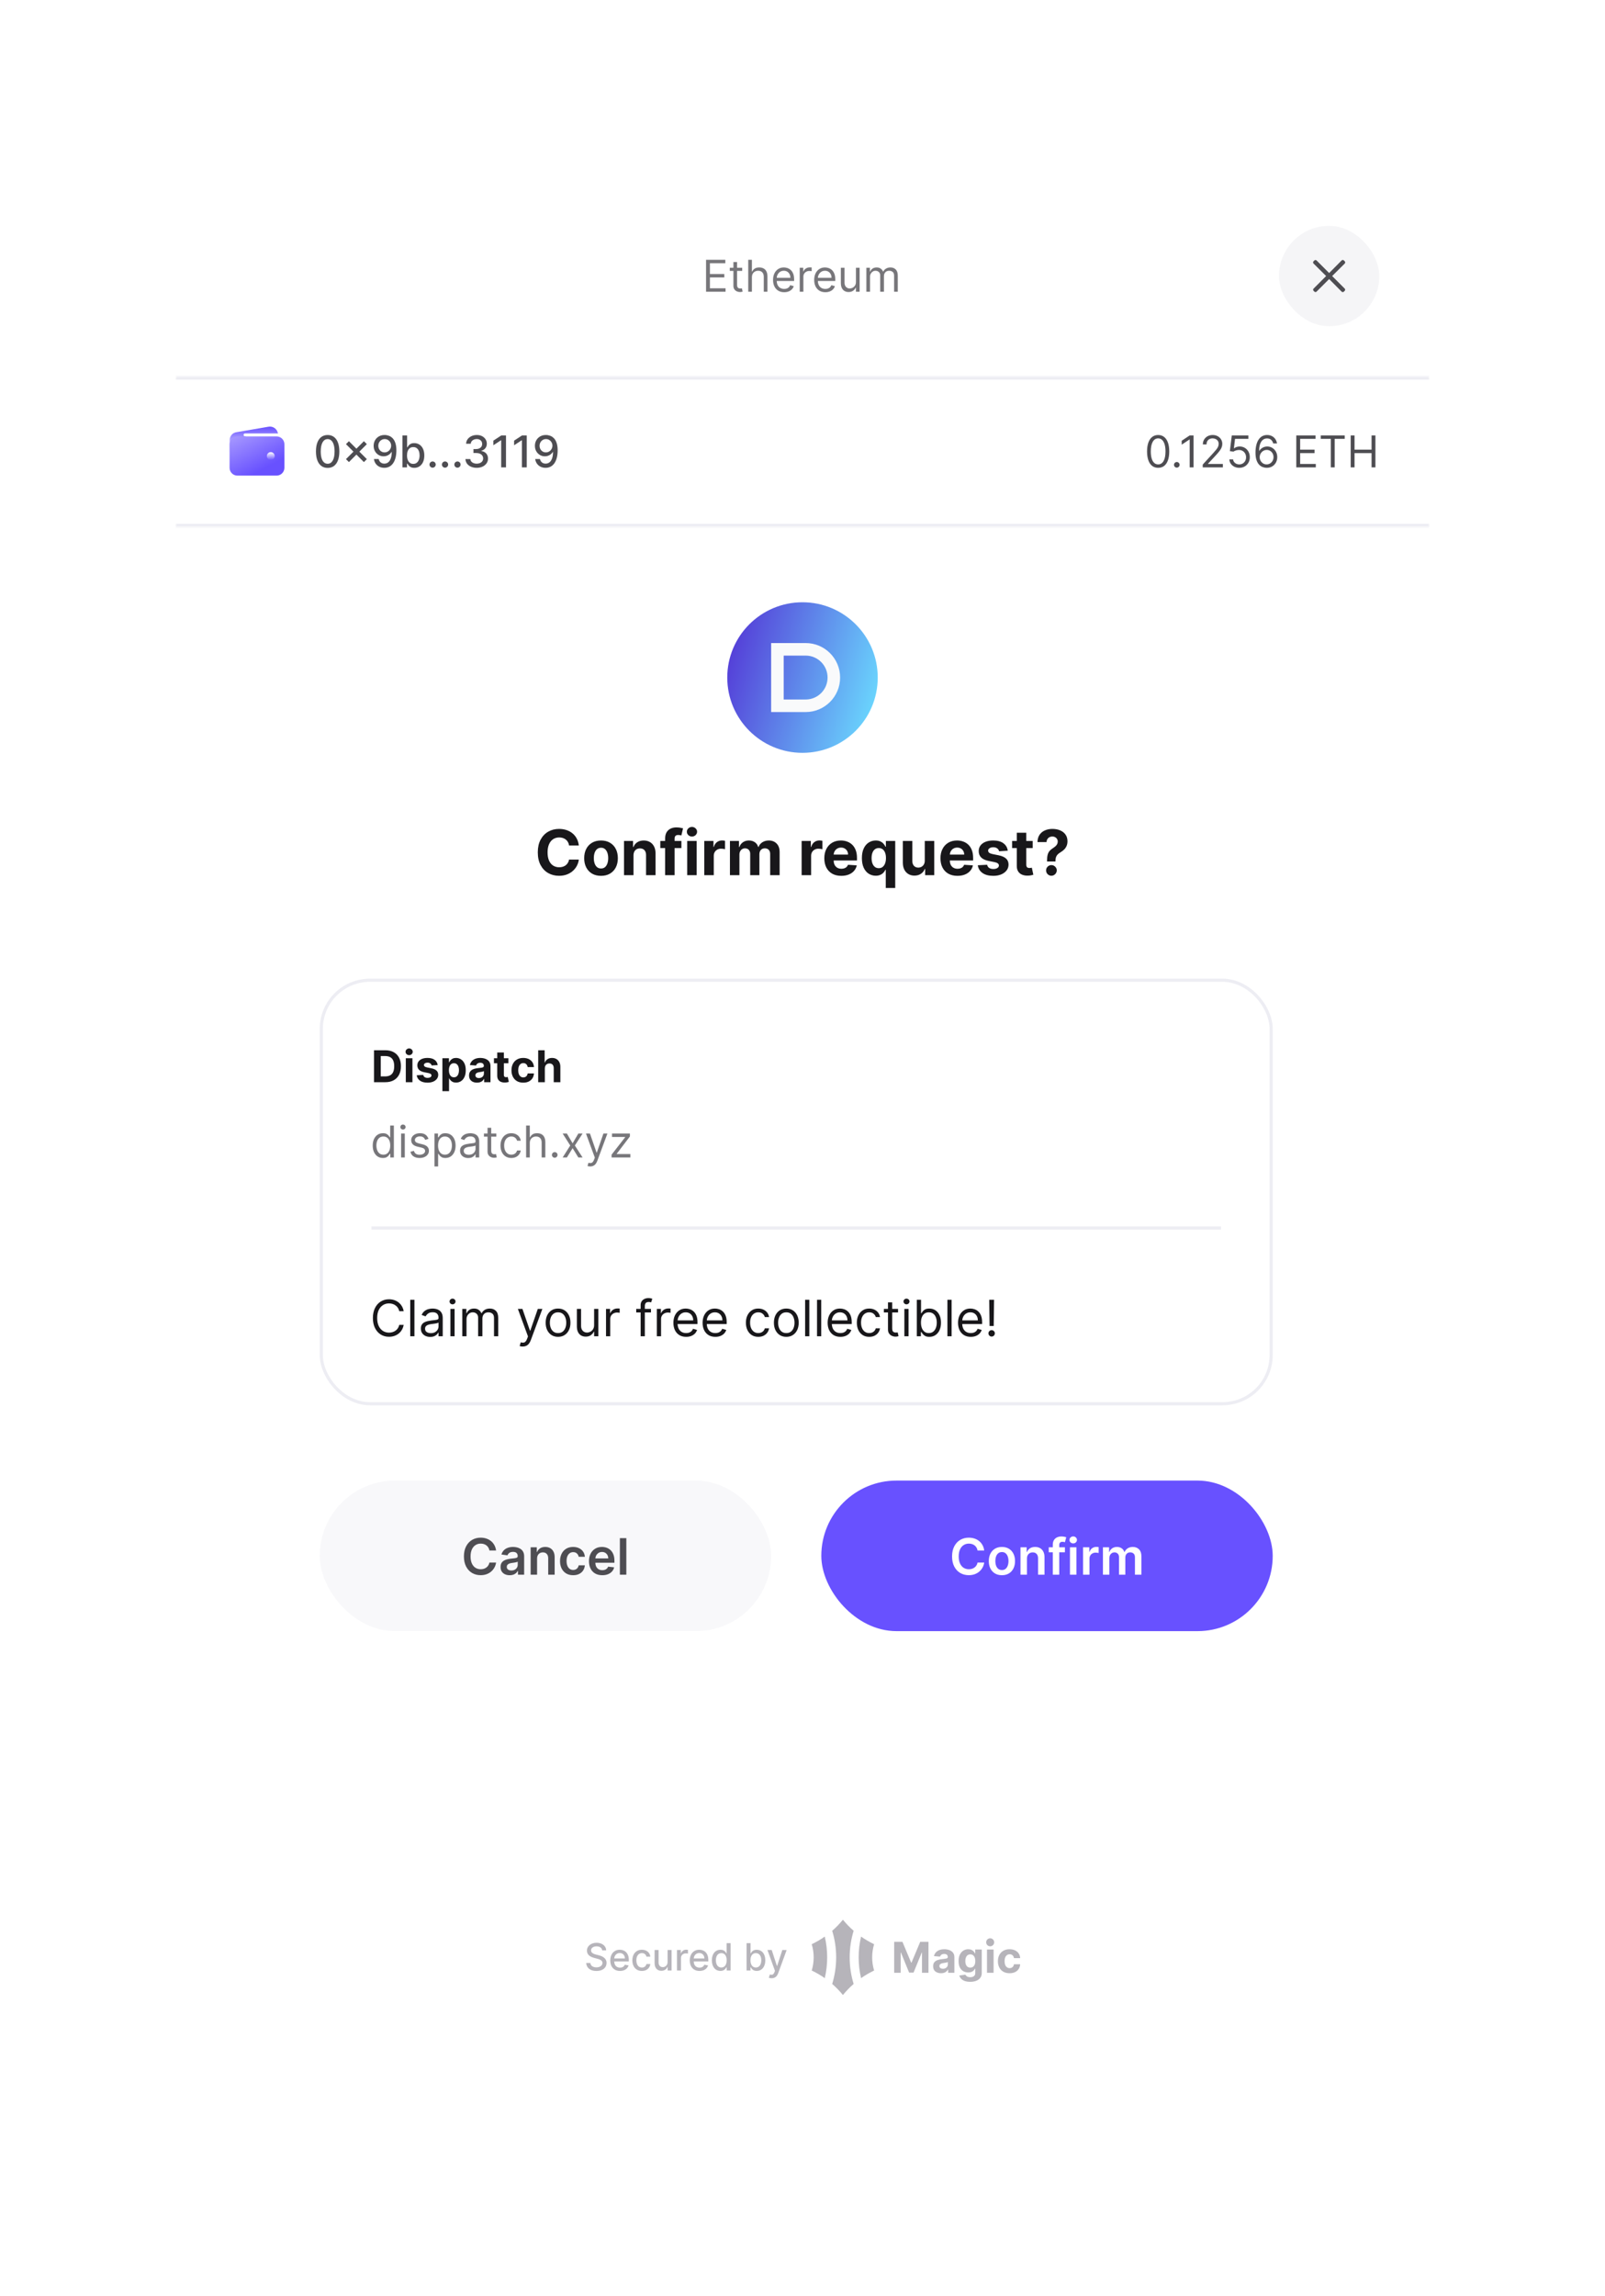 <svg width="512" height="732" viewBox="0 0 512 732" fill="none" xmlns="http://www.w3.org/2000/svg">
<g filter="url(#filter0_d_2432_59659)">
<rect x="56" y="44" width="400" height="620" rx="28" fill="white"/>
<path d="M184.649 257.547H181.538C181.481 257.144 181.365 256.787 181.19 256.474C181.015 256.157 180.79 255.887 180.515 255.665C180.241 255.442 179.923 255.272 179.564 255.153C179.208 255.035 178.823 254.976 178.406 254.976C177.653 254.976 176.997 255.163 176.439 255.537C175.88 255.906 175.447 256.446 175.139 257.156C174.831 257.862 174.677 258.719 174.677 259.727C174.677 260.764 174.831 261.635 175.139 262.341C175.451 263.046 175.887 263.579 176.446 263.939C177.004 264.299 177.651 264.479 178.385 264.479C178.797 264.479 179.178 264.424 179.528 264.315C179.883 264.206 180.198 264.048 180.473 263.839C180.747 263.626 180.975 263.368 181.154 263.065C181.339 262.762 181.467 262.417 181.538 262.028L184.649 262.043C184.568 262.71 184.367 263.354 184.045 263.974C183.728 264.59 183.299 265.142 182.76 265.629C182.225 266.112 181.585 266.496 180.842 266.78C180.103 267.059 179.268 267.199 178.335 267.199C177.038 267.199 175.877 266.905 174.855 266.318C173.837 265.731 173.032 264.881 172.44 263.768C171.853 262.656 171.559 261.309 171.559 259.727C171.559 258.141 171.858 256.792 172.454 255.679C173.051 254.566 173.86 253.719 174.883 253.136C175.906 252.549 177.056 252.256 178.335 252.256C179.178 252.256 179.959 252.374 180.679 252.611C181.403 252.848 182.045 253.193 182.603 253.648C183.162 254.098 183.617 254.649 183.967 255.303C184.322 255.956 184.549 256.704 184.649 257.547ZM191.726 267.213C190.623 267.213 189.669 266.979 188.864 266.51C188.064 266.036 187.446 265.378 187.01 264.536C186.575 263.688 186.357 262.705 186.357 261.588C186.357 260.461 186.575 259.476 187.01 258.634C187.446 257.786 188.064 257.128 188.864 256.659C189.669 256.186 190.623 255.949 191.726 255.949C192.829 255.949 193.781 256.186 194.581 256.659C195.386 257.128 196.007 257.786 196.442 258.634C196.878 259.476 197.096 260.461 197.096 261.588C197.096 262.705 196.878 263.688 196.442 264.536C196.007 265.378 195.386 266.036 194.581 266.51C193.781 266.979 192.829 267.213 191.726 267.213ZM191.74 264.869C192.242 264.869 192.661 264.727 192.998 264.443C193.334 264.154 193.587 263.761 193.757 263.264C193.933 262.767 194.02 262.201 194.02 261.567C194.02 260.932 193.933 260.366 193.757 259.869C193.587 259.372 193.334 258.979 192.998 258.69C192.661 258.402 192.242 258.257 191.74 258.257C191.234 258.257 190.808 258.402 190.462 258.69C190.121 258.979 189.863 259.372 189.688 259.869C189.517 260.366 189.432 260.932 189.432 261.567C189.432 262.201 189.517 262.767 189.688 263.264C189.863 263.761 190.121 264.154 190.462 264.443C190.808 264.727 191.234 264.869 191.74 264.869ZM202.088 260.693V267H199.063V256.091H201.946V258.016H202.074C202.316 257.381 202.721 256.879 203.289 256.51C203.857 256.136 204.546 255.949 205.355 255.949C206.113 255.949 206.774 256.115 207.337 256.446C207.9 256.777 208.338 257.251 208.651 257.866C208.963 258.477 209.12 259.206 209.12 260.054V267H206.094V260.594C206.099 259.926 205.928 259.405 205.583 259.031C205.237 258.652 204.761 258.463 204.155 258.463C203.748 258.463 203.388 258.551 203.076 258.726C202.768 258.901 202.526 259.157 202.351 259.493C202.181 259.824 202.093 260.224 202.088 260.693ZM217.371 256.091V258.364H210.638V256.091H217.371ZM212.179 267V255.303C212.179 254.512 212.333 253.856 212.641 253.335C212.953 252.814 213.379 252.424 213.919 252.163C214.459 251.903 215.072 251.773 215.759 251.773C216.223 251.773 216.646 251.808 217.03 251.879C217.418 251.95 217.707 252.014 217.896 252.071L217.357 254.344C217.238 254.306 217.091 254.27 216.916 254.237C216.746 254.204 216.571 254.188 216.391 254.188C215.946 254.188 215.635 254.292 215.46 254.5C215.285 254.704 215.197 254.99 215.197 255.359V267H212.179ZM219.219 267V256.091H222.245V267H219.219ZM220.739 254.685C220.289 254.685 219.903 254.536 219.581 254.237C219.264 253.934 219.105 253.572 219.105 253.151C219.105 252.734 219.264 252.376 219.581 252.078C219.903 251.775 220.289 251.624 220.739 251.624C221.189 251.624 221.572 251.775 221.89 252.078C222.212 252.376 222.373 252.734 222.373 253.151C222.373 253.572 222.212 253.934 221.89 254.237C221.572 254.536 221.189 254.685 220.739 254.685ZM224.668 267V256.091H227.602V257.994H227.715C227.914 257.317 228.248 256.806 228.717 256.46C229.185 256.11 229.725 255.935 230.336 255.935C230.487 255.935 230.651 255.944 230.826 255.963C231.001 255.982 231.155 256.008 231.288 256.041V258.726C231.146 258.683 230.949 258.645 230.698 258.612C230.447 258.579 230.218 258.562 230.009 258.562C229.564 258.562 229.166 258.66 228.816 258.854C228.47 259.043 228.196 259.308 227.992 259.649C227.793 259.99 227.694 260.383 227.694 260.828V267H224.668ZM232.852 267V256.091H235.735V258.016H235.863C236.091 257.376 236.469 256.872 237 256.503C237.53 256.134 238.164 255.949 238.903 255.949C239.651 255.949 240.288 256.136 240.814 256.51C241.339 256.879 241.69 257.381 241.865 258.016H241.978C242.201 257.391 242.603 256.891 243.186 256.517C243.773 256.138 244.467 255.949 245.267 255.949C246.285 255.949 247.111 256.273 247.745 256.922C248.385 257.566 248.704 258.48 248.704 259.663V267H245.686V260.26C245.686 259.654 245.525 259.199 245.203 258.896C244.881 258.593 244.478 258.442 243.995 258.442C243.446 258.442 243.018 258.617 242.71 258.967C242.402 259.313 242.248 259.77 242.248 260.338V267H239.315V260.196C239.315 259.661 239.161 259.235 238.853 258.918C238.55 258.6 238.15 258.442 237.653 258.442C237.317 258.442 237.014 258.527 236.744 258.697C236.479 258.863 236.268 259.098 236.112 259.401C235.956 259.699 235.877 260.049 235.877 260.452V267H232.852ZM255.723 267V256.091H258.656V257.994H258.77C258.969 257.317 259.303 256.806 259.771 256.46C260.24 256.11 260.78 255.935 261.391 255.935C261.542 255.935 261.705 255.944 261.881 255.963C262.056 255.982 262.21 256.008 262.342 256.041V258.726C262.2 258.683 262.004 258.645 261.753 258.612C261.502 258.579 261.272 258.562 261.064 258.562C260.619 258.562 260.221 258.66 259.871 258.854C259.525 259.043 259.25 259.308 259.047 259.649C258.848 259.99 258.749 260.383 258.749 260.828V267H255.723ZM268.37 267.213C267.248 267.213 266.282 266.986 265.473 266.531C264.668 266.072 264.047 265.423 263.612 264.585C263.176 263.742 262.958 262.746 262.958 261.595C262.958 260.473 263.176 259.488 263.612 258.641C264.047 257.793 264.661 257.133 265.451 256.659C266.247 256.186 267.18 255.949 268.25 255.949C268.969 255.949 269.639 256.065 270.26 256.297C270.885 256.524 271.429 256.867 271.893 257.327C272.362 257.786 272.726 258.364 272.987 259.06C273.247 259.751 273.377 260.561 273.377 261.489V262.32H264.166V260.445H270.529C270.529 260.009 270.435 259.623 270.245 259.287C270.056 258.951 269.793 258.688 269.457 258.499C269.126 258.304 268.74 258.207 268.299 258.207C267.84 258.207 267.433 258.314 267.078 258.527C266.727 258.735 266.453 259.017 266.254 259.372C266.055 259.723 265.953 260.113 265.949 260.544V262.327C265.949 262.866 266.048 263.333 266.247 263.726C266.45 264.119 266.737 264.422 267.106 264.635C267.475 264.848 267.913 264.955 268.42 264.955C268.756 264.955 269.064 264.907 269.343 264.812C269.623 264.718 269.862 264.576 270.061 264.386C270.26 264.197 270.411 263.965 270.515 263.69L273.314 263.875C273.172 264.547 272.88 265.134 272.44 265.636C272.004 266.134 271.441 266.522 270.75 266.801C270.063 267.076 269.27 267.213 268.37 267.213ZM282.561 271.091V265.253H282.468C282.326 265.556 282.125 265.857 281.865 266.155C281.609 266.448 281.275 266.692 280.863 266.886C280.456 267.08 279.959 267.178 279.372 267.178C278.543 267.178 277.793 266.964 277.12 266.538C276.453 266.107 275.922 265.475 275.529 264.642C275.141 263.804 274.947 262.777 274.947 261.56C274.947 260.31 275.148 259.27 275.551 258.442C275.953 257.608 276.488 256.986 277.156 256.574C277.828 256.157 278.565 255.949 279.365 255.949C279.975 255.949 280.484 256.053 280.892 256.261C281.304 256.465 281.635 256.721 281.886 257.028C282.142 257.331 282.336 257.63 282.468 257.923H282.596V256.091H285.579V271.091H282.561ZM280.331 264.77C280.818 264.77 281.23 264.637 281.566 264.372C281.907 264.102 282.168 263.726 282.348 263.243C282.532 262.76 282.625 262.194 282.625 261.545C282.625 260.897 282.535 260.333 282.355 259.855C282.175 259.377 281.914 259.008 281.574 258.747C281.233 258.487 280.818 258.357 280.331 258.357C279.833 258.357 279.414 258.491 279.074 258.761C278.733 259.031 278.475 259.405 278.299 259.884C278.124 260.362 278.037 260.916 278.037 261.545C278.037 262.18 278.124 262.741 278.299 263.229C278.479 263.712 278.737 264.09 279.074 264.365C279.414 264.635 279.833 264.77 280.331 264.77ZM295.004 262.355V256.091H298.029V267H295.125V265.018H295.011C294.765 265.658 294.355 266.171 293.782 266.56C293.214 266.948 292.52 267.142 291.701 267.142C290.972 267.142 290.331 266.976 289.777 266.645C289.223 266.313 288.789 265.842 288.477 265.232C288.169 264.621 288.013 263.889 288.008 263.037V256.091H291.034V262.497C291.038 263.141 291.211 263.65 291.552 264.024C291.893 264.398 292.35 264.585 292.923 264.585C293.288 264.585 293.628 264.502 293.946 264.337C294.263 264.166 294.519 263.915 294.713 263.584C294.912 263.252 295.009 262.843 295.004 262.355ZM305.421 267.213C304.299 267.213 303.333 266.986 302.523 266.531C301.719 266.072 301.098 265.423 300.663 264.585C300.227 263.742 300.009 262.746 300.009 261.595C300.009 260.473 300.227 259.488 300.663 258.641C301.098 257.793 301.711 257.133 302.502 256.659C303.298 256.186 304.23 255.949 305.3 255.949C306.02 255.949 306.69 256.065 307.31 256.297C307.935 256.524 308.48 256.867 308.944 257.327C309.413 257.786 309.777 258.364 310.038 259.06C310.298 259.751 310.428 260.561 310.428 261.489V262.32H301.217V260.445H307.58C307.58 260.009 307.486 259.623 307.296 259.287C307.107 258.951 306.844 258.688 306.508 258.499C306.176 258.304 305.79 258.207 305.35 258.207C304.891 258.207 304.484 258.314 304.129 258.527C303.778 258.735 303.504 259.017 303.305 259.372C303.106 259.723 303.004 260.113 302.999 260.544V262.327C302.999 262.866 303.099 263.333 303.298 263.726C303.501 264.119 303.788 264.422 304.157 264.635C304.526 264.848 304.964 264.955 305.471 264.955C305.807 264.955 306.115 264.907 306.394 264.812C306.674 264.718 306.913 264.576 307.112 264.386C307.31 264.197 307.462 263.965 307.566 263.69L310.364 263.875C310.222 264.547 309.931 265.134 309.491 265.636C309.055 266.134 308.492 266.522 307.8 266.801C307.114 267.076 306.321 267.213 305.421 267.213ZM321.479 259.202L318.71 259.372C318.662 259.135 318.56 258.922 318.404 258.733C318.248 258.539 318.042 258.385 317.786 258.271C317.535 258.153 317.235 258.094 316.884 258.094C316.415 258.094 316.02 258.193 315.698 258.392C315.376 258.586 315.215 258.847 315.215 259.173C315.215 259.434 315.319 259.654 315.528 259.834C315.736 260.014 316.094 260.158 316.6 260.267L318.575 260.665C319.635 260.883 320.426 261.233 320.947 261.716C321.468 262.199 321.728 262.833 321.728 263.619C321.728 264.334 321.517 264.962 321.096 265.501C320.679 266.041 320.106 266.463 319.377 266.766C318.653 267.064 317.817 267.213 316.87 267.213C315.426 267.213 314.275 266.912 313.418 266.311C312.566 265.705 312.067 264.881 311.92 263.839L314.896 263.683C314.986 264.124 315.203 264.46 315.549 264.692C315.895 264.919 316.337 265.033 316.877 265.033C317.407 265.033 317.834 264.931 318.156 264.727C318.482 264.519 318.648 264.251 318.653 263.925C318.648 263.65 318.532 263.425 318.305 263.25C318.077 263.07 317.727 262.933 317.254 262.838L315.364 262.462C314.299 262.249 313.506 261.879 312.985 261.354C312.469 260.828 312.211 260.158 312.211 259.344C312.211 258.643 312.4 258.039 312.779 257.533C313.163 257.026 313.7 256.635 314.391 256.361C315.087 256.086 315.902 255.949 316.835 255.949C318.212 255.949 319.297 256.24 320.087 256.822C320.883 257.405 321.347 258.198 321.479 259.202ZM329.436 256.091V258.364H322.866V256.091H329.436ZM324.358 253.477H327.383V263.648C327.383 263.927 327.426 264.145 327.511 264.301C327.596 264.453 327.715 264.559 327.866 264.621C328.022 264.682 328.202 264.713 328.406 264.713C328.548 264.713 328.69 264.701 328.832 264.678C328.974 264.649 329.083 264.628 329.159 264.614L329.635 266.865C329.483 266.912 329.27 266.967 328.995 267.028C328.721 267.095 328.387 267.135 327.994 267.149C327.265 267.178 326.626 267.08 326.076 266.858C325.532 266.635 325.108 266.29 324.805 265.821C324.502 265.352 324.353 264.76 324.358 264.045V253.477ZM334.006 262.639V262.398C334.011 261.569 334.084 260.909 334.226 260.416C334.373 259.924 334.586 259.526 334.865 259.223C335.145 258.92 335.481 258.645 335.874 258.399C336.167 258.21 336.43 258.013 336.662 257.81C336.894 257.606 337.079 257.381 337.216 257.135C337.354 256.884 337.422 256.605 337.422 256.297C337.422 255.97 337.344 255.684 337.188 255.438C337.032 255.191 336.821 255.002 336.556 254.869C336.295 254.737 336.007 254.67 335.689 254.67C335.382 254.67 335.09 254.739 334.816 254.876C334.541 255.009 334.316 255.208 334.141 255.473C333.966 255.733 333.871 256.058 333.857 256.446H330.959C330.983 255.499 331.21 254.718 331.641 254.102C332.072 253.482 332.642 253.02 333.353 252.717C334.063 252.41 334.846 252.256 335.703 252.256C336.646 252.256 337.479 252.412 338.203 252.724C338.928 253.032 339.496 253.48 339.908 254.067C340.32 254.654 340.526 255.362 340.526 256.19C340.526 256.744 340.434 257.237 340.249 257.668C340.069 258.094 339.816 258.473 339.489 258.804C339.162 259.131 338.776 259.427 338.331 259.692C337.957 259.914 337.65 260.146 337.408 260.388C337.171 260.629 336.994 260.909 336.875 261.226C336.762 261.543 336.703 261.934 336.698 262.398V262.639H334.006ZM335.412 267.185C334.939 267.185 334.534 267.019 334.198 266.688C333.866 266.351 333.703 265.949 333.708 265.48C333.703 265.016 333.866 264.618 334.198 264.287C334.534 263.955 334.939 263.79 335.412 263.79C335.862 263.79 336.257 263.955 336.598 264.287C336.939 264.618 337.112 265.016 337.117 265.48C337.112 265.793 337.029 266.079 336.868 266.339C336.712 266.595 336.506 266.801 336.25 266.957C335.995 267.109 335.715 267.185 335.412 267.185Z" fill="#18171A"/>
<path d="M122.917 333H119.308V322.818H122.947C123.971 322.818 124.853 323.022 125.592 323.43C126.331 323.834 126.899 324.416 127.297 325.175C127.698 325.934 127.899 326.842 127.899 327.899C127.899 328.96 127.698 329.871 127.297 330.634C126.899 331.396 126.328 331.981 125.582 332.388C124.84 332.796 123.951 333 122.917 333ZM121.46 331.156H122.828C123.464 331.156 123.999 331.043 124.434 330.817C124.871 330.589 125.199 330.236 125.418 329.759C125.64 329.278 125.751 328.658 125.751 327.899C125.751 327.147 125.64 326.532 125.418 326.055C125.199 325.577 124.873 325.226 124.438 325.001C124.004 324.775 123.469 324.663 122.833 324.663H121.46V331.156ZM129.454 333V325.364H131.571V333H129.454ZM130.517 324.379C130.203 324.379 129.932 324.275 129.707 324.066C129.485 323.854 129.374 323.6 129.374 323.305C129.374 323.014 129.485 322.763 129.707 322.555C129.932 322.343 130.203 322.237 130.517 322.237C130.832 322.237 131.101 322.343 131.323 322.555C131.548 322.763 131.661 323.014 131.661 323.305C131.661 323.6 131.548 323.854 131.323 324.066C131.101 324.275 130.832 324.379 130.517 324.379ZM139.622 327.541L137.683 327.661C137.65 327.495 137.578 327.346 137.469 327.213C137.36 327.077 137.215 326.969 137.036 326.89C136.861 326.807 136.65 326.766 136.405 326.766C136.077 326.766 135.8 326.835 135.575 326.974C135.349 327.11 135.237 327.293 135.237 327.521C135.237 327.704 135.31 327.858 135.456 327.984C135.601 328.11 135.852 328.211 136.206 328.287L137.588 328.565C138.331 328.718 138.884 328.963 139.249 329.301C139.613 329.639 139.796 330.083 139.796 330.634C139.796 331.134 139.648 331.573 139.353 331.951C139.062 332.329 138.661 332.624 138.15 332.836C137.643 333.045 137.058 333.149 136.395 333.149C135.384 333.149 134.579 332.939 133.979 332.518C133.382 332.094 133.033 331.517 132.93 330.788L135.013 330.678C135.076 330.987 135.228 331.222 135.47 331.384C135.712 331.543 136.022 331.623 136.4 331.623C136.771 331.623 137.07 331.552 137.295 331.409C137.524 331.263 137.64 331.076 137.643 330.847C137.64 330.655 137.559 330.498 137.399 330.375C137.24 330.249 136.995 330.153 136.664 330.087L135.341 329.823C134.595 329.674 134.04 329.415 133.676 329.048C133.314 328.68 133.134 328.211 133.134 327.641C133.134 327.15 133.266 326.728 133.532 326.373C133.8 326.018 134.176 325.745 134.66 325.553C135.147 325.36 135.717 325.264 136.37 325.264C137.335 325.264 138.094 325.468 138.647 325.876C139.204 326.283 139.529 326.839 139.622 327.541ZM141.129 335.864V325.364H143.217V326.646H143.312C143.405 326.441 143.539 326.232 143.715 326.02C143.894 325.804 144.126 325.625 144.411 325.483C144.699 325.337 145.057 325.264 145.484 325.264C146.041 325.264 146.555 325.41 147.026 325.702C147.496 325.99 147.872 326.426 148.154 327.009C148.436 327.589 148.577 328.317 148.577 329.192C148.577 330.044 148.439 330.763 148.164 331.349C147.892 331.933 147.521 332.375 147.051 332.677C146.583 332.975 146.06 333.124 145.479 333.124C145.069 333.124 144.719 333.056 144.43 332.92C144.145 332.785 143.912 332.614 143.729 332.408C143.547 332.2 143.408 331.989 143.312 331.777H143.247V335.864H141.129ZM143.203 329.182C143.203 329.636 143.265 330.032 143.391 330.37C143.517 330.708 143.7 330.972 143.938 331.161C144.177 331.346 144.467 331.439 144.808 331.439C145.153 331.439 145.445 331.344 145.683 331.156C145.922 330.963 146.103 330.698 146.225 330.36C146.351 330.019 146.414 329.626 146.414 329.182C146.414 328.741 146.353 328.353 146.23 328.018C146.108 327.684 145.927 327.422 145.688 327.233C145.45 327.044 145.156 326.95 144.808 326.95C144.464 326.95 144.172 327.041 143.933 327.223C143.698 327.405 143.517 327.664 143.391 327.999C143.265 328.333 143.203 328.728 143.203 329.182ZM152.166 333.144C151.679 333.144 151.245 333.06 150.864 332.891C150.483 332.718 150.181 332.465 149.959 332.13C149.74 331.792 149.631 331.371 149.631 330.867C149.631 330.443 149.709 330.087 149.864 329.798C150.02 329.51 150.232 329.278 150.501 329.102C150.769 328.927 151.074 328.794 151.416 328.705C151.76 328.615 152.122 328.552 152.499 328.516C152.944 328.469 153.301 328.426 153.573 328.386C153.845 328.343 154.042 328.28 154.165 328.197C154.287 328.115 154.349 327.992 154.349 327.83V327.8C154.349 327.485 154.249 327.241 154.051 327.069C153.855 326.897 153.577 326.81 153.215 326.81C152.834 326.81 152.531 326.895 152.305 327.064C152.08 327.23 151.931 327.438 151.858 327.69L149.899 327.531C149.999 327.067 150.194 326.666 150.486 326.328C150.778 325.987 151.154 325.725 151.614 325.543C152.078 325.357 152.615 325.264 153.225 325.264C153.649 325.264 154.055 325.314 154.443 325.413C154.834 325.513 155.181 325.667 155.482 325.876C155.787 326.085 156.028 326.353 156.203 326.681C156.379 327.006 156.467 327.395 156.467 327.849V333H154.458V331.941H154.399C154.276 332.18 154.112 332.39 153.906 332.572C153.701 332.751 153.454 332.892 153.166 332.995C152.877 333.094 152.544 333.144 152.166 333.144ZM152.773 331.683C153.084 331.683 153.359 331.621 153.598 331.499C153.837 331.373 154.024 331.204 154.16 330.991C154.296 330.779 154.364 330.539 154.364 330.271V329.46C154.297 329.503 154.206 329.543 154.09 329.58C153.978 329.613 153.85 329.644 153.707 329.674C153.565 329.701 153.422 329.725 153.28 329.749C153.137 329.768 153.008 329.787 152.892 329.803C152.644 329.84 152.426 329.898 152.241 329.977C152.055 330.057 151.911 330.165 151.808 330.3C151.706 330.433 151.654 330.599 151.654 330.798C151.654 331.086 151.759 331.306 151.967 331.459C152.18 331.608 152.448 331.683 152.773 331.683ZM162.172 325.364V326.955H157.573V325.364H162.172ZM158.617 323.534H160.735V330.653C160.735 330.849 160.765 331.001 160.824 331.111C160.884 331.217 160.967 331.291 161.073 331.335C161.182 331.378 161.308 331.399 161.451 331.399C161.55 331.399 161.65 331.391 161.749 331.374C161.848 331.354 161.925 331.339 161.978 331.33L162.311 332.906C162.205 332.939 162.056 332.977 161.863 333.02C161.671 333.066 161.437 333.094 161.162 333.104C160.652 333.124 160.205 333.056 159.82 332.901C159.439 332.745 159.142 332.503 158.93 332.175C158.718 331.847 158.614 331.432 158.617 330.932V323.534ZM166.919 333.149C166.137 333.149 165.464 332.983 164.901 332.652C164.341 332.317 163.91 331.853 163.608 331.26C163.31 330.667 163.161 329.984 163.161 329.212C163.161 328.429 163.312 327.743 163.613 327.153C163.918 326.56 164.351 326.098 164.911 325.766C165.471 325.432 166.137 325.264 166.91 325.264C167.576 325.264 168.159 325.385 168.66 325.627C169.16 325.869 169.556 326.209 169.848 326.646C170.139 327.084 170.3 327.598 170.33 328.188H168.331C168.275 327.806 168.126 327.5 167.884 327.268C167.645 327.032 167.332 326.915 166.944 326.915C166.616 326.915 166.33 327.004 166.084 327.183C165.842 327.359 165.653 327.616 165.517 327.954C165.382 328.292 165.314 328.701 165.314 329.182C165.314 329.669 165.38 330.083 165.513 330.425C165.648 330.766 165.839 331.026 166.084 331.205C166.33 331.384 166.616 331.474 166.944 331.474C167.186 331.474 167.403 331.424 167.596 331.325C167.791 331.225 167.952 331.081 168.078 330.892C168.207 330.7 168.292 330.469 168.331 330.201H170.33C170.297 330.784 170.138 331.298 169.853 331.742C169.571 332.183 169.182 332.528 168.684 332.776C168.187 333.025 167.599 333.149 166.919 333.149ZM173.804 328.585V333H171.686V322.818H173.744V326.711H173.834C174.006 326.26 174.284 325.907 174.669 325.652C175.053 325.393 175.536 325.264 176.116 325.264C176.646 325.264 177.108 325.38 177.503 325.612C177.9 325.841 178.209 326.171 178.427 326.602C178.65 327.029 178.759 327.541 178.756 328.138V333H176.638V328.516C176.641 328.045 176.522 327.679 176.28 327.417C176.041 327.155 175.706 327.024 175.275 327.024C174.987 327.024 174.732 327.085 174.51 327.208C174.291 327.331 174.119 327.51 173.993 327.745C173.87 327.977 173.807 328.257 173.804 328.585Z" fill="#18171A"/>
<path d="M122.142 357.159C121.506 357.159 120.944 356.998 120.457 356.677C119.969 356.352 119.588 355.895 119.313 355.305C119.038 354.711 118.9 354.01 118.9 353.202C118.9 352.4 119.038 351.704 119.313 351.114C119.588 350.524 119.971 350.068 120.462 349.746C120.952 349.425 121.519 349.264 122.162 349.264C122.659 349.264 123.052 349.347 123.34 349.513C123.632 349.675 123.854 349.861 124.006 350.07C124.162 350.275 124.283 350.444 124.369 350.577H124.469V346.818H125.642V357H124.508V355.827H124.369C124.283 355.966 124.16 356.142 124.001 356.354C123.842 356.562 123.615 356.75 123.32 356.915C123.025 357.078 122.632 357.159 122.142 357.159ZM122.301 356.105C122.772 356.105 123.169 355.982 123.494 355.737C123.819 355.489 124.066 355.146 124.235 354.708C124.404 354.267 124.489 353.759 124.489 353.182C124.489 352.612 124.406 352.113 124.24 351.685C124.074 351.254 123.829 350.92 123.504 350.681C123.179 350.439 122.778 350.318 122.301 350.318C121.804 350.318 121.39 350.446 121.058 350.701C120.73 350.953 120.483 351.296 120.317 351.73C120.155 352.161 120.074 352.645 120.074 353.182C120.074 353.725 120.157 354.219 120.322 354.663C120.491 355.104 120.74 355.455 121.068 355.717C121.4 355.976 121.811 356.105 122.301 356.105ZM127.954 357V349.364H129.127V357H127.954ZM128.55 348.091C128.322 348.091 128.124 348.013 127.959 347.857C127.796 347.701 127.715 347.514 127.715 347.295C127.715 347.077 127.796 346.889 127.959 346.734C128.124 346.578 128.322 346.5 128.55 346.5C128.779 346.5 128.975 346.578 129.137 346.734C129.303 346.889 129.386 347.077 129.386 347.295C129.386 347.514 129.303 347.701 129.137 347.857C128.975 348.013 128.779 348.091 128.55 348.091ZM136.685 351.074L135.631 351.372C135.565 351.196 135.467 351.026 135.338 350.86C135.212 350.691 135.04 350.552 134.821 350.442C134.602 350.333 134.322 350.278 133.981 350.278C133.513 350.278 133.124 350.386 132.812 350.602C132.504 350.814 132.35 351.084 132.35 351.412C132.35 351.704 132.456 351.934 132.668 352.103C132.88 352.272 133.212 352.413 133.662 352.526L134.796 352.804C135.479 352.97 135.987 353.223 136.322 353.565C136.657 353.903 136.824 354.339 136.824 354.872C136.824 355.31 136.698 355.701 136.446 356.045C136.198 356.39 135.85 356.662 135.402 356.861C134.955 357.06 134.435 357.159 133.841 357.159C133.062 357.159 132.418 356.99 131.907 356.652C131.397 356.314 131.074 355.82 130.938 355.17L132.052 354.892C132.158 355.303 132.358 355.611 132.653 355.817C132.951 356.022 133.341 356.125 133.821 356.125C134.368 356.125 134.803 356.009 135.124 355.777C135.449 355.542 135.611 355.26 135.611 354.932C135.611 354.667 135.518 354.445 135.333 354.266C135.147 354.083 134.862 353.947 134.478 353.858L133.205 353.56C132.506 353.394 131.992 353.137 131.664 352.789C131.339 352.438 131.177 351.999 131.177 351.472C131.177 351.041 131.298 350.66 131.54 350.328C131.785 349.997 132.118 349.737 132.539 349.548C132.963 349.359 133.444 349.264 133.981 349.264C134.736 349.264 135.33 349.43 135.76 349.761C136.195 350.093 136.503 350.53 136.685 351.074ZM138.59 359.864V349.364H139.724V350.577H139.863C139.949 350.444 140.069 350.275 140.221 350.07C140.377 349.861 140.599 349.675 140.887 349.513C141.179 349.347 141.573 349.264 142.071 349.264C142.714 349.264 143.28 349.425 143.771 349.746C144.261 350.068 144.644 350.524 144.919 351.114C145.194 351.704 145.332 352.4 145.332 353.202C145.332 354.01 145.194 354.711 144.919 355.305C144.644 355.895 144.263 356.352 143.776 356.677C143.289 356.998 142.727 357.159 142.09 357.159C141.6 357.159 141.207 357.078 140.912 356.915C140.617 356.75 140.39 356.562 140.231 356.354C140.072 356.142 139.949 355.966 139.863 355.827H139.764V359.864H138.59ZM139.744 353.182C139.744 353.759 139.828 354.267 139.997 354.708C140.166 355.146 140.413 355.489 140.738 355.737C141.063 355.982 141.461 356.105 141.931 356.105C142.422 356.105 142.831 355.976 143.159 355.717C143.491 355.455 143.739 355.104 143.905 354.663C144.074 354.219 144.159 353.725 144.159 353.182C144.159 352.645 144.076 352.161 143.91 351.73C143.748 351.296 143.501 350.953 143.169 350.701C142.841 350.446 142.429 350.318 141.931 350.318C141.454 350.318 141.053 350.439 140.728 350.681C140.403 350.92 140.158 351.254 139.992 351.685C139.827 352.113 139.744 352.612 139.744 353.182ZM149.369 357.179C148.885 357.179 148.446 357.088 148.051 356.906C147.657 356.72 147.344 356.453 147.112 356.105C146.88 355.754 146.764 355.33 146.764 354.832C146.764 354.395 146.85 354.04 147.022 353.768C147.195 353.493 147.425 353.278 147.713 353.122C148.002 352.966 148.32 352.85 148.668 352.774C149.019 352.695 149.372 352.632 149.727 352.585C150.191 352.526 150.567 352.481 150.855 352.451C151.147 352.418 151.359 352.363 151.492 352.287C151.628 352.211 151.696 352.078 151.696 351.889V351.849C151.696 351.359 151.561 350.978 151.293 350.706C151.028 350.434 150.625 350.298 150.085 350.298C149.525 350.298 149.085 350.421 148.767 350.666C148.449 350.911 148.225 351.173 148.096 351.452L146.983 351.054C147.181 350.59 147.447 350.229 147.778 349.97C148.113 349.708 148.477 349.526 148.872 349.423C149.269 349.317 149.661 349.264 150.045 349.264C150.29 349.264 150.572 349.294 150.89 349.354C151.212 349.41 151.522 349.528 151.82 349.707C152.121 349.886 152.372 350.156 152.571 350.517C152.769 350.878 152.869 351.362 152.869 351.969V357H151.696V355.966H151.636C151.556 356.132 151.424 356.309 151.238 356.498C151.053 356.687 150.806 356.848 150.497 356.98C150.189 357.113 149.813 357.179 149.369 357.179ZM149.548 356.125C150.012 356.125 150.403 356.034 150.721 355.852C151.043 355.669 151.285 355.434 151.447 355.146C151.613 354.857 151.696 354.554 151.696 354.236V353.162C151.646 353.222 151.536 353.276 151.367 353.326C151.202 353.372 151.009 353.414 150.791 353.45C150.575 353.483 150.365 353.513 150.159 353.54C149.957 353.563 149.793 353.583 149.667 353.599C149.362 353.639 149.077 353.704 148.812 353.793C148.55 353.879 148.338 354.01 148.176 354.186C148.017 354.358 147.937 354.594 147.937 354.892C147.937 355.3 148.088 355.608 148.389 355.817C148.694 356.022 149.081 356.125 149.548 356.125ZM158.331 349.364V350.358H154.374V349.364H158.331ZM155.527 347.534H156.701V354.812C156.701 355.144 156.749 355.393 156.845 355.558C156.944 355.721 157.07 355.83 157.223 355.886C157.379 355.939 157.543 355.966 157.715 355.966C157.844 355.966 157.95 355.959 158.033 355.946C158.116 355.929 158.182 355.916 158.232 355.906L158.471 356.96C158.391 356.99 158.28 357.02 158.138 357.05C157.995 357.083 157.814 357.099 157.596 357.099C157.264 357.099 156.939 357.028 156.621 356.886C156.306 356.743 156.044 356.526 155.836 356.234C155.63 355.943 155.527 355.575 155.527 355.131V347.534ZM163.117 357.159C162.401 357.159 161.784 356.99 161.267 356.652C160.75 356.314 160.352 355.848 160.074 355.255C159.796 354.662 159.656 353.984 159.656 353.222C159.656 352.446 159.799 351.762 160.084 351.168C160.372 350.572 160.773 350.106 161.287 349.771C161.804 349.433 162.407 349.264 163.097 349.264C163.634 349.264 164.118 349.364 164.548 349.562C164.979 349.761 165.332 350.04 165.607 350.398C165.882 350.756 166.053 351.173 166.119 351.651H164.946C164.857 351.303 164.658 350.994 164.35 350.726C164.045 350.454 163.634 350.318 163.117 350.318C162.659 350.318 162.258 350.437 161.913 350.676C161.572 350.911 161.305 351.245 161.113 351.675C160.924 352.103 160.83 352.605 160.83 353.182C160.83 353.772 160.922 354.286 161.108 354.723C161.297 355.161 161.562 355.5 161.903 355.742C162.248 355.984 162.653 356.105 163.117 356.105C163.421 356.105 163.698 356.052 163.947 355.946C164.195 355.84 164.406 355.688 164.578 355.489C164.751 355.29 164.873 355.051 164.946 354.773H166.119C166.053 355.223 165.889 355.629 165.627 355.991C165.369 356.349 165.026 356.634 164.598 356.846C164.174 357.055 163.68 357.159 163.117 357.159ZM169.008 352.406V357H167.835V346.818H169.008V350.557H169.107C169.286 350.162 169.555 349.849 169.913 349.617C170.274 349.382 170.755 349.264 171.354 349.264C171.875 349.264 172.331 349.369 172.722 349.577C173.113 349.783 173.416 350.099 173.631 350.527C173.85 350.951 173.96 351.491 173.96 352.148V357H172.786V352.227C172.786 351.621 172.629 351.152 172.314 350.82C172.002 350.486 171.57 350.318 171.016 350.318C170.632 350.318 170.287 350.399 169.982 350.562C169.681 350.724 169.442 350.961 169.266 351.273C169.094 351.584 169.008 351.962 169.008 352.406ZM176.961 357.08C176.716 357.08 176.505 356.992 176.33 356.816C176.154 356.64 176.066 356.43 176.066 356.185C176.066 355.939 176.154 355.729 176.33 355.553C176.505 355.378 176.716 355.29 176.961 355.29C177.206 355.29 177.417 355.378 177.593 355.553C177.768 355.729 177.856 355.939 177.856 356.185C177.856 356.347 177.815 356.496 177.732 356.632C177.652 356.768 177.545 356.877 177.409 356.96C177.276 357.04 177.127 357.08 176.961 357.08ZM180.837 349.364L182.666 352.486L184.496 349.364H185.848L183.382 353.182L185.848 357H184.496L182.666 354.037L180.837 357H179.484L181.91 353.182L179.484 349.364H180.837ZM188.278 359.864C188.079 359.864 187.902 359.847 187.746 359.814C187.59 359.784 187.482 359.754 187.423 359.724L187.721 358.69C188.006 358.763 188.258 358.79 188.477 358.77C188.695 358.75 188.889 358.652 189.058 358.477C189.231 358.304 189.388 358.024 189.531 357.636L189.749 357.04L186.926 349.364H188.198L190.306 355.449H190.386L192.494 349.364H193.766L190.525 358.114C190.379 358.508 190.198 358.835 189.983 359.093C189.768 359.355 189.517 359.549 189.232 359.675C188.951 359.801 188.632 359.864 188.278 359.864ZM195.096 357V356.105L199.432 350.537V350.457H195.236V349.364H200.943V350.298L196.727 355.827V355.906H201.082V357H195.096Z" fill="#77767A"/>
<line x1="118.5" y1="379.5" x2="389.5" y2="379.5" stroke="#EDEDF3"/>
<path d="M128.773 406H127.364C127.28 405.595 127.134 405.239 126.926 404.932C126.722 404.625 126.472 404.367 126.176 404.159C125.884 403.947 125.561 403.788 125.205 403.682C124.848 403.576 124.477 403.523 124.091 403.523C123.386 403.523 122.748 403.701 122.176 404.057C121.608 404.413 121.155 404.938 120.818 405.631C120.485 406.324 120.318 407.174 120.318 408.182C120.318 409.189 120.485 410.04 120.818 410.733C121.155 411.426 121.608 411.951 122.176 412.307C122.748 412.663 123.386 412.841 124.091 412.841C124.477 412.841 124.848 412.788 125.205 412.682C125.561 412.576 125.884 412.419 126.176 412.21C126.472 411.998 126.722 411.739 126.926 411.432C127.134 411.121 127.28 410.765 127.364 410.364H128.773C128.667 410.958 128.473 411.491 128.193 411.96C127.913 412.43 127.564 412.83 127.148 413.159C126.731 413.485 126.263 413.733 125.744 413.903C125.229 414.074 124.678 414.159 124.091 414.159C123.098 414.159 122.216 413.917 121.443 413.432C120.67 412.947 120.063 412.258 119.619 411.364C119.176 410.47 118.955 409.409 118.955 408.182C118.955 406.955 119.176 405.894 119.619 405C120.063 404.106 120.67 403.417 121.443 402.932C122.216 402.447 123.098 402.205 124.091 402.205C124.678 402.205 125.229 402.29 125.744 402.46C126.263 402.631 126.731 402.881 127.148 403.21C127.564 403.536 127.913 403.934 128.193 404.403C128.473 404.869 128.667 405.402 128.773 406ZM132.209 402.364V414H130.868V402.364H132.209ZM137.233 414.205C136.68 414.205 136.178 414.1 135.727 413.892C135.277 413.68 134.919 413.375 134.653 412.977C134.388 412.576 134.256 412.091 134.256 411.523C134.256 411.023 134.354 410.617 134.551 410.307C134.748 409.992 135.011 409.746 135.341 409.568C135.67 409.39 136.034 409.258 136.432 409.17C136.833 409.08 137.237 409.008 137.642 408.955C138.172 408.886 138.602 408.835 138.932 408.801C139.265 408.763 139.508 408.701 139.659 408.614C139.814 408.527 139.892 408.375 139.892 408.159V408.114C139.892 407.553 139.739 407.117 139.432 406.807C139.129 406.496 138.669 406.341 138.051 406.341C137.411 406.341 136.909 406.481 136.545 406.761C136.182 407.042 135.926 407.341 135.778 407.659L134.506 407.205C134.733 406.674 135.036 406.261 135.415 405.966C135.797 405.667 136.214 405.458 136.665 405.341C137.119 405.22 137.566 405.159 138.006 405.159C138.286 405.159 138.608 405.193 138.972 405.261C139.339 405.326 139.693 405.46 140.034 405.665C140.379 405.869 140.665 406.178 140.892 406.591C141.119 407.004 141.233 407.557 141.233 408.25V414H139.892V412.818H139.824C139.733 413.008 139.581 413.21 139.369 413.426C139.157 413.642 138.875 413.826 138.523 413.977C138.17 414.129 137.741 414.205 137.233 414.205ZM137.438 413C137.968 413 138.415 412.896 138.778 412.688C139.146 412.479 139.422 412.21 139.608 411.881C139.797 411.551 139.892 411.205 139.892 410.841V409.614C139.835 409.682 139.71 409.744 139.517 409.801C139.328 409.854 139.108 409.902 138.858 409.943C138.612 409.981 138.371 410.015 138.136 410.045C137.905 410.072 137.718 410.095 137.574 410.114C137.225 410.159 136.9 410.233 136.597 410.335C136.297 410.434 136.055 410.583 135.869 410.784C135.688 410.981 135.597 411.25 135.597 411.591C135.597 412.057 135.769 412.409 136.114 412.648C136.462 412.883 136.903 413 137.438 413ZM143.68 414V405.273H145.021V414H143.68ZM144.362 403.818C144.101 403.818 143.875 403.729 143.686 403.551C143.5 403.373 143.408 403.159 143.408 402.909C143.408 402.659 143.5 402.445 143.686 402.267C143.875 402.089 144.101 402 144.362 402C144.624 402 144.847 402.089 145.033 402.267C145.222 402.445 145.317 402.659 145.317 402.909C145.317 403.159 145.222 403.373 145.033 403.551C144.847 403.729 144.624 403.818 144.362 403.818ZM147.477 414V405.273H148.773V406.636H148.886C149.068 406.17 149.362 405.809 149.767 405.551C150.172 405.29 150.659 405.159 151.227 405.159C151.803 405.159 152.282 405.29 152.665 405.551C153.051 405.809 153.352 406.17 153.568 406.636H153.659C153.883 406.186 154.218 405.828 154.665 405.562C155.112 405.294 155.648 405.159 156.273 405.159C157.053 405.159 157.691 405.403 158.188 405.892C158.684 406.377 158.932 407.133 158.932 408.159V414H157.591V408.159C157.591 407.515 157.415 407.055 157.062 406.778C156.71 406.502 156.295 406.364 155.818 406.364C155.205 406.364 154.729 406.549 154.392 406.92C154.055 407.288 153.886 407.754 153.886 408.318V414H152.523V408.023C152.523 407.527 152.362 407.127 152.04 406.824C151.718 406.517 151.303 406.364 150.795 406.364C150.447 406.364 150.121 406.456 149.818 406.642C149.519 406.828 149.277 407.085 149.091 407.415C148.909 407.741 148.818 408.117 148.818 408.545V414H147.477ZM166.747 417.273C166.52 417.273 166.317 417.254 166.139 417.216C165.961 417.182 165.838 417.148 165.77 417.114L166.111 415.932C166.437 416.015 166.724 416.045 166.974 416.023C167.224 416 167.446 415.888 167.639 415.688C167.836 415.491 168.016 415.17 168.179 414.727L168.429 414.045L165.202 405.273H166.656L169.065 412.227H169.156L171.565 405.273H173.02L169.315 415.273C169.149 415.723 168.942 416.097 168.696 416.392C168.45 416.691 168.164 416.913 167.838 417.057C167.516 417.201 167.152 417.273 166.747 417.273ZM178.023 414.182C177.235 414.182 176.544 413.994 175.949 413.619C175.358 413.244 174.896 412.72 174.562 412.045C174.233 411.371 174.068 410.583 174.068 409.682C174.068 408.773 174.233 407.979 174.562 407.301C174.896 406.623 175.358 406.097 175.949 405.722C176.544 405.347 177.235 405.159 178.023 405.159C178.811 405.159 179.5 405.347 180.091 405.722C180.686 406.097 181.148 406.623 181.477 407.301C181.811 407.979 181.977 408.773 181.977 409.682C181.977 410.583 181.811 411.371 181.477 412.045C181.148 412.72 180.686 413.244 180.091 413.619C179.5 413.994 178.811 414.182 178.023 414.182ZM178.023 412.977C178.621 412.977 179.114 412.824 179.5 412.517C179.886 412.21 180.172 411.807 180.358 411.307C180.544 410.807 180.636 410.265 180.636 409.682C180.636 409.098 180.544 408.555 180.358 408.051C180.172 407.547 179.886 407.14 179.5 406.83C179.114 406.519 178.621 406.364 178.023 406.364C177.424 406.364 176.932 406.519 176.545 406.83C176.159 407.14 175.873 407.547 175.688 408.051C175.502 408.555 175.409 409.098 175.409 409.682C175.409 410.265 175.502 410.807 175.688 411.307C175.873 411.807 176.159 412.21 176.545 412.517C176.932 412.824 177.424 412.977 178.023 412.977ZM189.524 410.432V405.273H190.865V414H189.524V412.523H189.433C189.229 412.966 188.911 413.343 188.479 413.653C188.047 413.96 187.501 414.114 186.842 414.114C186.297 414.114 185.812 413.994 185.388 413.756C184.964 413.513 184.63 413.15 184.388 412.665C184.145 412.176 184.024 411.561 184.024 410.818V405.273H185.365V410.727C185.365 411.364 185.543 411.871 185.899 412.25C186.259 412.629 186.717 412.818 187.274 412.818C187.607 412.818 187.946 412.733 188.291 412.562C188.64 412.392 188.931 412.131 189.166 411.778C189.405 411.426 189.524 410.977 189.524 410.432ZM193.321 414V405.273H194.616V406.591H194.707C194.866 406.159 195.154 405.809 195.571 405.54C195.988 405.271 196.457 405.136 196.98 405.136C197.079 405.136 197.202 405.138 197.349 405.142C197.497 405.146 197.609 405.152 197.685 405.159V406.523C197.639 406.511 197.535 406.494 197.372 406.472C197.213 406.445 197.045 406.432 196.866 406.432C196.442 406.432 196.063 406.521 195.73 406.699C195.401 406.873 195.139 407.116 194.946 407.426C194.757 407.733 194.662 408.083 194.662 408.477V414H193.321ZM207.661 405.273V406.409H202.956V405.273H207.661ZM204.365 414V404.068C204.365 403.568 204.482 403.152 204.717 402.818C204.952 402.485 205.257 402.235 205.632 402.068C206.007 401.902 206.403 401.818 206.82 401.818C207.149 401.818 207.418 401.845 207.626 401.898C207.835 401.951 207.99 402 208.092 402.045L207.706 403.205C207.638 403.182 207.543 403.153 207.422 403.119C207.304 403.085 207.149 403.068 206.956 403.068C206.513 403.068 206.193 403.18 205.996 403.403C205.803 403.627 205.706 403.955 205.706 404.386V414H204.365ZM209.54 414V405.273H210.835V406.591H210.926C211.085 406.159 211.373 405.809 211.79 405.54C212.206 405.271 212.676 405.136 213.199 405.136C213.297 405.136 213.42 405.138 213.568 405.142C213.716 405.146 213.828 405.152 213.903 405.159V406.523C213.858 406.511 213.754 406.494 213.591 406.472C213.432 406.445 213.263 406.432 213.085 406.432C212.661 406.432 212.282 406.521 211.949 406.699C211.619 406.873 211.358 407.116 211.165 407.426C210.975 407.733 210.881 408.083 210.881 408.477V414H209.54ZM218.886 414.182C218.045 414.182 217.32 413.996 216.71 413.625C216.104 413.25 215.636 412.727 215.307 412.057C214.981 411.383 214.818 410.598 214.818 409.705C214.818 408.811 214.981 408.023 215.307 407.341C215.636 406.655 216.095 406.121 216.682 405.739C217.273 405.352 217.962 405.159 218.75 405.159C219.205 405.159 219.653 405.235 220.097 405.386C220.54 405.538 220.943 405.784 221.307 406.125C221.67 406.462 221.96 406.909 222.176 407.466C222.392 408.023 222.5 408.708 222.5 409.523V410.091H215.773V408.932H221.136C221.136 408.439 221.038 408 220.841 407.614C220.648 407.227 220.371 406.922 220.011 406.699C219.655 406.475 219.235 406.364 218.75 406.364C218.216 406.364 217.754 406.496 217.364 406.761C216.977 407.023 216.68 407.364 216.472 407.784C216.263 408.205 216.159 408.655 216.159 409.136V409.909C216.159 410.568 216.273 411.127 216.5 411.585C216.731 412.04 217.051 412.386 217.46 412.625C217.869 412.86 218.345 412.977 218.886 412.977C219.239 412.977 219.557 412.928 219.841 412.83C220.129 412.727 220.377 412.576 220.585 412.375C220.794 412.17 220.955 411.917 221.068 411.614L222.364 411.977C222.227 412.417 221.998 412.803 221.676 413.136C221.354 413.466 220.956 413.723 220.483 413.909C220.009 414.091 219.477 414.182 218.886 414.182ZM228.199 414.182C227.358 414.182 226.633 413.996 226.023 413.625C225.417 413.25 224.949 412.727 224.619 412.057C224.294 411.383 224.131 410.598 224.131 409.705C224.131 408.811 224.294 408.023 224.619 407.341C224.949 406.655 225.407 406.121 225.994 405.739C226.585 405.352 227.275 405.159 228.062 405.159C228.517 405.159 228.966 405.235 229.409 405.386C229.852 405.538 230.256 405.784 230.619 406.125C230.983 406.462 231.273 406.909 231.489 407.466C231.705 408.023 231.812 408.708 231.812 409.523V410.091H225.085V408.932H230.449C230.449 408.439 230.35 408 230.153 407.614C229.96 407.227 229.684 406.922 229.324 406.699C228.968 406.475 228.547 406.364 228.062 406.364C227.528 406.364 227.066 406.496 226.676 406.761C226.29 407.023 225.992 407.364 225.784 407.784C225.576 408.205 225.472 408.655 225.472 409.136V409.909C225.472 410.568 225.585 411.127 225.812 411.585C226.044 412.04 226.364 412.386 226.773 412.625C227.182 412.86 227.657 412.977 228.199 412.977C228.551 412.977 228.869 412.928 229.153 412.83C229.441 412.727 229.689 412.576 229.898 412.375C230.106 412.17 230.267 411.917 230.381 411.614L231.676 411.977C231.54 412.417 231.311 412.803 230.989 413.136C230.667 413.466 230.269 413.723 229.795 413.909C229.322 414.091 228.79 414.182 228.199 414.182ZM241.898 414.182C241.08 414.182 240.375 413.989 239.784 413.602C239.193 413.216 238.739 412.684 238.42 412.006C238.102 411.328 237.943 410.553 237.943 409.682C237.943 408.795 238.106 408.013 238.432 407.335C238.761 406.653 239.22 406.121 239.807 405.739C240.398 405.352 241.087 405.159 241.875 405.159C242.489 405.159 243.042 405.273 243.534 405.5C244.027 405.727 244.43 406.045 244.744 406.455C245.059 406.864 245.254 407.341 245.33 407.886H243.989C243.886 407.489 243.659 407.136 243.307 406.83C242.958 406.519 242.489 406.364 241.898 406.364C241.375 406.364 240.917 406.5 240.523 406.773C240.133 407.042 239.828 407.422 239.608 407.915C239.392 408.403 239.284 408.977 239.284 409.636C239.284 410.311 239.39 410.898 239.602 411.398C239.818 411.898 240.121 412.286 240.511 412.562C240.905 412.839 241.367 412.977 241.898 412.977C242.246 412.977 242.562 412.917 242.847 412.795C243.131 412.674 243.371 412.5 243.568 412.273C243.765 412.045 243.905 411.773 243.989 411.455H245.33C245.254 411.97 245.066 412.434 244.767 412.847C244.472 413.256 244.08 413.581 243.591 413.824C243.106 414.062 242.542 414.182 241.898 414.182ZM250.835 414.182C250.047 414.182 249.356 413.994 248.761 413.619C248.17 413.244 247.708 412.72 247.375 412.045C247.045 411.371 246.881 410.583 246.881 409.682C246.881 408.773 247.045 407.979 247.375 407.301C247.708 406.623 248.17 406.097 248.761 405.722C249.356 405.347 250.047 405.159 250.835 405.159C251.623 405.159 252.313 405.347 252.903 405.722C253.498 406.097 253.96 406.623 254.29 407.301C254.623 407.979 254.79 408.773 254.79 409.682C254.79 410.583 254.623 411.371 254.29 412.045C253.96 412.72 253.498 413.244 252.903 413.619C252.313 413.994 251.623 414.182 250.835 414.182ZM250.835 412.977C251.434 412.977 251.926 412.824 252.312 412.517C252.699 412.21 252.985 411.807 253.17 411.307C253.356 410.807 253.449 410.265 253.449 409.682C253.449 409.098 253.356 408.555 253.17 408.051C252.985 407.547 252.699 407.14 252.312 406.83C251.926 406.519 251.434 406.364 250.835 406.364C250.237 406.364 249.744 406.519 249.358 406.83C248.972 407.14 248.686 407.547 248.5 408.051C248.314 408.555 248.222 409.098 248.222 409.682C248.222 410.265 248.314 410.807 248.5 411.307C248.686 411.807 248.972 412.21 249.358 412.517C249.744 412.824 250.237 412.977 250.835 412.977ZM258.178 402.364V414H256.837V402.364H258.178ZM261.974 402.364V414H260.634V402.364H261.974ZM268.089 414.182C267.249 414.182 266.523 413.996 265.913 413.625C265.307 413.25 264.839 412.727 264.51 412.057C264.184 411.383 264.021 410.598 264.021 409.705C264.021 408.811 264.184 408.023 264.51 407.341C264.839 406.655 265.298 406.121 265.885 405.739C266.476 405.352 267.165 405.159 267.953 405.159C268.408 405.159 268.857 405.235 269.3 405.386C269.743 405.538 270.146 405.784 270.51 406.125C270.874 406.462 271.163 406.909 271.379 407.466C271.595 408.023 271.703 408.708 271.703 409.523V410.091H264.976V408.932H270.339C270.339 408.439 270.241 408 270.044 407.614C269.851 407.227 269.574 406.922 269.214 406.699C268.858 406.475 268.438 406.364 267.953 406.364C267.419 406.364 266.957 406.496 266.567 406.761C266.18 407.023 265.883 407.364 265.675 407.784C265.466 408.205 265.362 408.655 265.362 409.136V409.909C265.362 410.568 265.476 411.127 265.703 411.585C265.934 412.04 266.254 412.386 266.663 412.625C267.072 412.86 267.548 412.977 268.089 412.977C268.442 412.977 268.76 412.928 269.044 412.83C269.332 412.727 269.58 412.576 269.788 412.375C269.997 412.17 270.158 411.917 270.271 411.614L271.567 411.977C271.43 412.417 271.201 412.803 270.879 413.136C270.557 413.466 270.16 413.723 269.686 413.909C269.213 414.091 268.68 414.182 268.089 414.182ZM277.288 414.182C276.47 414.182 275.766 413.989 275.175 413.602C274.584 413.216 274.129 412.684 273.811 412.006C273.493 411.328 273.334 410.553 273.334 409.682C273.334 408.795 273.497 408.013 273.822 407.335C274.152 406.653 274.61 406.121 275.197 405.739C275.788 405.352 276.478 405.159 277.266 405.159C277.879 405.159 278.432 405.273 278.925 405.5C279.417 405.727 279.821 406.045 280.135 406.455C280.449 406.864 280.644 407.341 280.72 407.886H279.379C279.277 407.489 279.05 407.136 278.697 406.83C278.349 406.519 277.879 406.364 277.288 406.364C276.766 406.364 276.307 406.5 275.913 406.773C275.523 407.042 275.218 407.422 274.999 407.915C274.783 408.403 274.675 408.977 274.675 409.636C274.675 410.311 274.781 410.898 274.993 411.398C275.209 411.898 275.512 412.286 275.902 412.562C276.296 412.839 276.758 412.977 277.288 412.977C277.637 412.977 277.953 412.917 278.237 412.795C278.521 412.674 278.762 412.5 278.959 412.273C279.156 412.045 279.296 411.773 279.379 411.455H280.72C280.644 411.97 280.457 412.434 280.158 412.847C279.862 413.256 279.47 413.581 278.982 413.824C278.497 414.062 277.932 414.182 277.288 414.182ZM286.476 405.273V406.409H281.953V405.273H286.476ZM283.271 403.182H284.612V411.5C284.612 411.879 284.667 412.163 284.777 412.352C284.891 412.538 285.035 412.663 285.209 412.727C285.387 412.788 285.574 412.818 285.771 412.818C285.919 412.818 286.04 412.811 286.135 412.795C286.23 412.777 286.305 412.761 286.362 412.75L286.635 413.955C286.544 413.989 286.417 414.023 286.254 414.057C286.091 414.095 285.885 414.114 285.635 414.114C285.256 414.114 284.885 414.032 284.521 413.869C284.161 413.706 283.862 413.458 283.624 413.125C283.389 412.792 283.271 412.371 283.271 411.864V403.182ZM288.493 414V405.273H289.834V414H288.493ZM289.175 403.818C288.913 403.818 288.688 403.729 288.499 403.551C288.313 403.373 288.22 403.159 288.22 402.909C288.22 402.659 288.313 402.445 288.499 402.267C288.688 402.089 288.913 402 289.175 402C289.436 402 289.66 402.089 289.845 402.267C290.035 402.445 290.129 402.659 290.129 402.909C290.129 403.159 290.035 403.373 289.845 403.551C289.66 403.729 289.436 403.818 289.175 403.818ZM292.472 414V402.364H293.812V406.659H293.926C294.025 406.508 294.161 406.314 294.335 406.08C294.513 405.841 294.767 405.629 295.097 405.443C295.43 405.254 295.881 405.159 296.449 405.159C297.184 405.159 297.831 405.343 298.392 405.71C298.953 406.078 299.39 406.598 299.705 407.273C300.019 407.947 300.176 408.742 300.176 409.659C300.176 410.583 300.019 411.384 299.705 412.062C299.39 412.737 298.955 413.259 298.398 413.631C297.841 413.998 297.199 414.182 296.472 414.182C295.911 414.182 295.462 414.089 295.125 413.903C294.788 413.714 294.528 413.5 294.347 413.261C294.165 413.019 294.025 412.818 293.926 412.659H293.767V414H292.472ZM293.79 409.636C293.79 410.295 293.886 410.877 294.08 411.381C294.273 411.881 294.555 412.273 294.926 412.557C295.297 412.837 295.752 412.977 296.29 412.977C296.85 412.977 297.318 412.83 297.693 412.534C298.072 412.235 298.356 411.833 298.545 411.33C298.739 410.822 298.835 410.258 298.835 409.636C298.835 409.023 298.741 408.47 298.551 407.977C298.366 407.481 298.083 407.089 297.705 406.801C297.33 406.509 296.858 406.364 296.29 406.364C295.744 406.364 295.286 406.502 294.915 406.778C294.544 407.051 294.263 407.434 294.074 407.926C293.884 408.415 293.79 408.985 293.79 409.636ZM303.568 402.364V414H302.227V402.364H303.568ZM309.683 414.182C308.842 414.182 308.117 413.996 307.507 413.625C306.901 413.25 306.433 412.727 306.104 412.057C305.778 411.383 305.615 410.598 305.615 409.705C305.615 408.811 305.778 408.023 306.104 407.341C306.433 406.655 306.892 406.121 307.479 405.739C308.07 405.352 308.759 405.159 309.547 405.159C310.001 405.159 310.45 405.235 310.893 405.386C311.337 405.538 311.74 405.784 312.104 406.125C312.467 406.462 312.757 406.909 312.973 407.466C313.189 408.023 313.297 408.708 313.297 409.523V410.091H306.57V408.932H311.933C311.933 408.439 311.835 408 311.638 407.614C311.445 407.227 311.168 406.922 310.808 406.699C310.452 406.475 310.032 406.364 309.547 406.364C309.013 406.364 308.551 406.496 308.161 406.761C307.774 407.023 307.477 407.364 307.268 407.784C307.06 408.205 306.956 408.655 306.956 409.136V409.909C306.956 410.568 307.07 411.127 307.297 411.585C307.528 412.04 307.848 412.386 308.257 412.625C308.666 412.86 309.142 412.977 309.683 412.977C310.036 412.977 310.354 412.928 310.638 412.83C310.926 412.727 311.174 412.576 311.382 412.375C311.59 412.17 311.751 411.917 311.865 411.614L313.161 411.977C313.024 412.417 312.795 412.803 312.473 413.136C312.151 413.466 311.753 413.723 311.28 413.909C310.806 414.091 310.274 414.182 309.683 414.182ZM317.109 402.364L316.996 410.727H315.678L315.564 402.364H317.109ZM316.337 414.091C316.056 414.091 315.816 413.991 315.615 413.79C315.414 413.589 315.314 413.348 315.314 413.068C315.314 412.788 315.414 412.547 315.615 412.347C315.816 412.146 316.056 412.045 316.337 412.045C316.617 412.045 316.857 412.146 317.058 412.347C317.259 412.547 317.359 412.788 317.359 413.068C317.359 413.254 317.312 413.424 317.217 413.58C317.126 413.735 317.003 413.86 316.848 413.955C316.696 414.045 316.526 414.091 316.337 414.091Z" fill="#18171A"/>
<rect x="102.5" y="300.5" width="303" height="135" rx="15.5" stroke="#EDEDF3"/>
<path d="M192.105 609.762H193.375C193.337 608.364 192.101 607.35 190.328 607.35C188.577 607.35 187.234 608.351 187.234 609.855C187.234 611.07 188.104 611.781 189.506 612.161L190.537 612.442C191.47 612.689 192.19 612.996 192.19 613.771C192.19 614.624 191.376 615.186 190.256 615.186C189.241 615.186 188.398 614.735 188.321 613.784H187C187.085 615.365 188.308 616.341 190.264 616.341C192.314 616.341 193.494 615.263 193.494 613.784C193.494 612.212 192.092 611.602 190.984 611.33L190.132 611.108C189.45 610.933 188.543 610.614 188.547 609.779C188.547 609.037 189.224 608.487 190.298 608.487C191.3 608.487 192.011 608.956 192.105 609.762Z" fill="#B6B4BA"/>
<path d="M197.787 616.328C199.214 616.328 200.224 615.625 200.514 614.56L199.308 614.343C199.078 614.96 198.524 615.276 197.799 615.276C196.708 615.276 195.975 614.568 195.941 613.307H200.595V612.855C200.595 610.49 199.18 609.566 197.697 609.566C195.873 609.566 194.672 610.955 194.672 612.966C194.672 614.999 195.856 616.328 197.787 616.328ZM195.946 612.352C195.997 611.423 196.67 610.618 197.706 610.618C198.694 610.618 199.342 611.351 199.346 612.352H195.946Z" fill="#B6B4BA"/>
<path d="M204.766 616.328C206.312 616.328 207.314 615.399 207.455 614.125H206.214C206.053 614.833 205.503 615.25 204.774 615.25C203.696 615.25 203.001 614.351 203.001 612.923C203.001 611.521 203.709 610.639 204.774 610.639C205.584 610.639 206.078 611.151 206.214 611.764H207.455C207.318 610.443 206.24 609.566 204.753 609.566C202.908 609.566 201.714 610.955 201.714 612.953C201.714 614.926 202.865 616.328 204.766 616.328Z" fill="#B6B4BA"/>
<path d="M212.963 613.482C212.968 614.594 212.141 615.122 211.425 615.122C210.637 615.122 210.091 614.551 210.091 613.661V609.651H208.817V613.814C208.817 615.438 209.708 616.281 210.965 616.281C211.949 616.281 212.618 615.762 212.921 615.063H212.989V616.196H214.242V609.651H212.963V613.482Z" fill="#B6B4BA"/>
<path d="M215.954 616.196H217.228V612.199C217.228 611.343 217.888 610.725 218.792 610.725C219.056 610.725 219.354 610.771 219.457 610.801V609.583C219.329 609.566 219.077 609.553 218.915 609.553C218.148 609.553 217.492 609.987 217.254 610.691H217.185V609.651H215.954V616.196Z" fill="#B6B4BA"/>
<path d="M223.146 616.328C224.574 616.328 225.583 615.625 225.873 614.56L224.667 614.343C224.437 614.96 223.883 615.276 223.159 615.276C222.068 615.276 221.335 614.568 221.301 613.307H225.954V612.855C225.954 610.49 224.539 609.566 223.056 609.566C221.233 609.566 220.031 610.955 220.031 612.966C220.031 614.999 221.216 616.328 223.146 616.328ZM221.305 612.352C221.356 611.423 222.029 610.618 223.065 610.618C224.054 610.618 224.701 611.351 224.706 612.352H221.305Z" fill="#B6B4BA"/>
<path d="M229.818 616.324C231.011 616.324 231.48 615.595 231.71 615.178H231.817V616.196H233.061V607.469H231.787V610.712H231.71C231.48 610.307 231.045 609.566 229.827 609.566C228.246 609.566 227.082 610.814 227.082 612.936C227.082 615.054 228.229 616.324 229.818 616.324ZM230.099 615.237C228.962 615.237 228.369 614.236 228.369 612.923C228.369 611.624 228.949 610.648 230.099 610.648C231.212 610.648 231.808 611.556 231.808 612.923C231.808 614.3 231.199 615.237 230.099 615.237Z" fill="#B6B4BA"/>
<path d="M238.158 616.196H239.402V615.178H239.509C239.739 615.595 240.207 616.324 241.401 616.324C242.986 616.324 244.136 615.054 244.136 612.936C244.136 610.814 242.969 609.566 241.388 609.566C240.173 609.566 239.734 610.307 239.509 610.712H239.432V607.469H238.158V616.196ZM239.406 612.923C239.406 611.556 240.003 610.648 241.115 610.648C242.27 610.648 242.849 611.624 242.849 612.923C242.849 614.236 242.253 615.237 241.115 615.237C240.02 615.237 239.406 614.3 239.406 612.923Z" fill="#B6B4BA"/>
<path d="M246.138 618.651C247.191 618.651 247.855 618.101 248.235 617.07L250.941 609.664L249.564 609.651L247.907 614.73H247.838L246.181 609.651H244.817L247.212 616.281L247.054 616.716C246.73 617.585 246.275 617.658 245.576 617.466L245.269 618.51C245.422 618.578 245.755 618.651 246.138 618.651Z" fill="#B6B4BA"/>
<path fill-rule="evenodd" clip-rule="evenodd" d="M315.869 608.472C316.574 608.472 317.145 607.901 317.145 607.196C317.145 606.491 316.574 605.92 315.869 605.92C315.164 605.92 314.593 606.491 314.593 607.196C314.593 607.901 315.164 608.472 315.869 608.472ZM285.246 607.036H287.878L290.657 613.672H290.775L293.554 607.036H296.186V616.912H294.116V610.484H294.032L291.421 616.864H290.011L287.4 610.46H287.316V616.912H285.246V607.036ZM300.185 617.052C299.462 617.052 298.862 616.867 298.386 616.498C297.91 616.128 297.672 615.576 297.672 614.844C297.672 614.291 297.805 613.857 298.071 613.542C298.337 613.226 298.685 612.997 299.115 612.852C299.549 612.704 300.016 612.608 300.515 612.563C301.172 612.498 301.642 612.431 301.924 612.36C302.207 612.289 302.348 612.135 302.348 611.897V611.868C302.348 611.563 302.249 611.327 302.052 611.159C301.859 610.992 301.583 610.909 301.224 610.909C300.847 610.909 300.546 610.989 300.323 611.15C300.099 611.31 299.951 611.515 299.879 611.762L297.938 611.608C298.082 610.933 298.44 610.397 299.012 610.002C299.587 609.607 300.328 609.409 301.234 609.409C301.796 609.409 302.322 609.496 302.811 609.669C303.301 609.843 303.695 610.115 303.994 610.484C304.296 610.851 304.447 611.328 304.447 611.916V616.912H302.456V615.885H302.397C302.213 616.229 301.937 616.51 301.569 616.729C301.205 616.944 300.743 617.052 300.185 617.052ZM300.786 615.634C301.246 615.634 301.624 615.504 301.919 615.244C302.215 614.98 302.363 614.654 302.363 614.265V613.479C302.281 613.533 302.153 613.582 301.978 613.624C301.808 613.665 301.624 613.702 301.427 613.734C301.233 613.763 301.059 613.789 300.904 613.812C300.536 613.863 300.239 613.964 300.012 614.115C299.789 614.266 299.677 614.487 299.677 614.776C299.677 615.059 299.781 615.273 299.988 615.417C300.198 615.562 300.464 615.634 300.786 615.634ZM307.086 619.208C307.668 619.6 308.468 619.796 309.486 619.796C310.209 619.796 310.848 619.69 311.403 619.478C311.958 619.265 312.393 618.95 312.709 618.532C313.027 618.115 313.187 617.599 313.187 616.985V609.505H311.102V610.749H311.023C310.931 610.547 310.797 610.343 310.619 610.137C310.442 609.931 310.21 609.759 309.925 609.621C309.639 609.48 309.284 609.409 308.86 609.409C308.308 609.409 307.799 609.55 307.332 609.833C306.869 610.113 306.496 610.532 306.214 611.092C305.935 611.651 305.795 612.352 305.795 613.194C305.795 614.014 305.931 614.691 306.204 615.224C306.48 615.758 306.85 616.155 307.313 616.416C307.779 616.676 308.297 616.806 308.865 616.806C309.47 616.806 309.946 616.682 310.294 616.435C310.642 616.184 310.885 615.906 311.023 615.601H311.112V616.956C311.112 617.441 310.963 617.79 310.664 618.002C310.368 618.214 309.992 618.32 309.535 618.32C309.072 618.32 308.716 618.237 308.466 618.07C308.22 617.906 308.054 617.724 307.968 617.525L306.027 617.78C306.151 618.34 306.505 618.815 307.086 619.208ZM310.703 614.713C310.427 615.08 310.036 615.263 309.53 615.263C309.015 615.263 308.62 615.077 308.348 614.704C308.075 614.331 307.939 613.824 307.939 613.185C307.939 612.555 308.073 612.04 308.343 611.642C308.615 611.243 309.011 611.044 309.53 611.044C310.039 611.044 310.432 611.238 310.708 611.627C310.984 612.016 311.122 612.535 311.122 613.185C311.122 613.837 310.982 614.347 310.703 614.713ZM314.857 616.912V609.505H316.956V616.912H314.857ZM320.057 616.575C320.616 616.896 321.283 617.057 322.058 617.057C322.731 617.057 323.315 616.938 323.807 616.7C324.3 616.459 324.686 616.123 324.965 615.692C325.248 615.261 325.406 614.763 325.438 614.197H323.457C323.395 614.593 323.241 614.898 322.994 615.114C322.748 615.326 322.444 615.432 322.083 615.432C321.593 615.432 321.201 615.239 320.905 614.853C320.612 614.464 320.466 613.916 320.466 613.209C320.466 612.508 320.614 611.966 320.91 611.584C321.205 611.201 321.596 611.01 322.083 611.01C322.467 611.01 322.777 611.124 323.014 611.352C323.254 611.577 323.402 611.875 323.457 612.244H325.438C325.409 611.672 325.25 611.174 324.96 610.749C324.675 610.325 324.282 609.996 323.783 609.761C323.287 609.526 322.708 609.409 322.048 609.409C321.283 609.409 320.622 609.571 320.067 609.896C319.512 610.217 319.083 610.666 318.781 611.241C318.482 611.814 318.333 612.479 318.333 613.238C318.333 613.987 318.48 614.649 318.776 615.224C319.075 615.8 319.502 616.25 320.057 616.575Z" fill="#B6B4BA"/>
<path fill-rule="evenodd" clip-rule="evenodd" d="M268.894 600C269.932 601.272 271.078 602.453 272.317 603.53C271.491 606.207 271.047 609.052 271.047 612C271.047 614.948 271.491 617.793 272.317 620.47C271.078 621.547 269.932 622.728 268.894 624C267.855 622.728 266.71 621.547 265.471 620.47C266.296 617.792 266.741 614.948 266.741 612C266.741 609.052 266.296 606.208 265.471 603.53C266.71 602.453 267.855 601.272 268.894 600ZM263.103 618.619C261.792 617.7 260.4 616.887 258.941 616.195C259.346 614.868 259.563 613.459 259.563 612C259.563 610.541 259.346 609.132 258.941 607.805C260.4 607.113 261.792 606.3 263.103 605.381C263.605 607.506 263.87 609.722 263.87 612C263.87 614.278 263.605 616.494 263.103 618.619ZM273.918 612C273.918 614.278 274.183 616.494 274.684 618.619C275.996 617.7 277.387 616.887 278.847 616.195C278.442 614.868 278.224 613.459 278.224 612C278.224 610.541 278.442 609.132 278.847 607.805C277.387 607.113 275.996 606.3 274.684 605.381C274.183 607.506 273.918 609.722 273.918 612Z" fill="#B6B4BA"/>
<rect x="102" y="460" width="144" height="48" rx="24" fill="#F8F8FA"/>
<path d="M158.249 482.29H156.124C156.063 481.941 155.951 481.633 155.788 481.364C155.625 481.091 155.423 480.86 155.18 480.67C154.938 480.481 154.661 480.339 154.351 480.244C154.044 480.146 153.713 480.097 153.357 480.097C152.724 480.097 152.163 480.256 151.675 480.574C151.186 480.888 150.804 481.35 150.527 481.96C150.25 482.566 150.112 483.307 150.112 484.182C150.112 485.072 150.25 485.822 150.527 486.432C150.807 487.038 151.19 487.496 151.675 487.807C152.163 488.114 152.722 488.267 153.351 488.267C153.699 488.267 154.025 488.222 154.328 488.131C154.635 488.036 154.91 487.898 155.152 487.716C155.398 487.534 155.605 487.311 155.771 487.045C155.942 486.78 156.059 486.477 156.124 486.136L158.249 486.148C158.169 486.701 157.997 487.22 157.732 487.705C157.47 488.189 157.127 488.617 156.703 488.989C156.279 489.356 155.783 489.644 155.214 489.852C154.646 490.057 154.016 490.159 153.322 490.159C152.3 490.159 151.387 489.922 150.584 489.449C149.781 488.975 149.148 488.292 148.686 487.398C148.224 486.504 147.993 485.432 147.993 484.182C147.993 482.928 148.226 481.856 148.692 480.966C149.158 480.072 149.792 479.388 150.595 478.915C151.398 478.441 152.307 478.205 153.322 478.205C153.97 478.205 154.572 478.295 155.129 478.477C155.686 478.659 156.182 478.926 156.618 479.278C157.054 479.627 157.411 480.055 157.692 480.562C157.976 481.066 158.161 481.642 158.249 482.29ZM162.599 490.176C162.046 490.176 161.548 490.078 161.105 489.881C160.666 489.68 160.317 489.384 160.06 488.994C159.806 488.604 159.679 488.123 159.679 487.551C159.679 487.059 159.77 486.652 159.952 486.33C160.134 486.008 160.382 485.75 160.696 485.557C161.01 485.364 161.365 485.218 161.759 485.119C162.156 485.017 162.567 484.943 162.991 484.898C163.503 484.845 163.918 484.797 164.236 484.756C164.554 484.71 164.785 484.642 164.929 484.551C165.077 484.456 165.151 484.311 165.151 484.114V484.08C165.151 483.652 165.024 483.32 164.77 483.085C164.516 482.85 164.151 482.733 163.673 482.733C163.17 482.733 162.77 482.843 162.474 483.062C162.183 483.282 161.986 483.542 161.884 483.841L159.963 483.568C160.115 483.038 160.365 482.595 160.713 482.239C161.062 481.879 161.488 481.61 161.991 481.432C162.495 481.25 163.052 481.159 163.662 481.159C164.082 481.159 164.501 481.208 164.918 481.307C165.334 481.405 165.715 481.568 166.06 481.795C166.404 482.019 166.681 482.324 166.889 482.71C167.101 483.097 167.207 483.58 167.207 484.159V490H165.23V488.801H165.162C165.037 489.044 164.861 489.271 164.634 489.483C164.41 489.691 164.128 489.86 163.787 489.989C163.45 490.114 163.054 490.176 162.599 490.176ZM163.134 488.665C163.546 488.665 163.904 488.583 164.207 488.42C164.51 488.254 164.743 488.034 164.906 487.761C165.073 487.489 165.156 487.191 165.156 486.869V485.841C165.092 485.894 164.982 485.943 164.827 485.989C164.675 486.034 164.505 486.074 164.315 486.108C164.126 486.142 163.938 486.172 163.753 486.199C163.567 486.225 163.406 486.248 163.27 486.267C162.963 486.309 162.688 486.377 162.446 486.472C162.204 486.566 162.012 486.699 161.872 486.869C161.732 487.036 161.662 487.252 161.662 487.517C161.662 487.896 161.8 488.182 162.077 488.375C162.353 488.568 162.705 488.665 163.134 488.665ZM171.332 484.886V490H169.276V481.273H171.241V482.756H171.344C171.545 482.267 171.865 481.879 172.304 481.591C172.747 481.303 173.295 481.159 173.946 481.159C174.548 481.159 175.073 481.288 175.52 481.545C175.971 481.803 176.319 482.176 176.565 482.665C176.815 483.153 176.938 483.746 176.935 484.443V490H174.878V484.761C174.878 484.178 174.726 483.722 174.423 483.392C174.124 483.062 173.709 482.898 173.179 482.898C172.819 482.898 172.499 482.977 172.219 483.136C171.942 483.292 171.724 483.517 171.565 483.812C171.41 484.108 171.332 484.466 171.332 484.886ZM182.832 490.17C181.961 490.17 181.213 489.979 180.588 489.597C179.967 489.214 179.488 488.686 179.151 488.011C178.817 487.333 178.651 486.553 178.651 485.67C178.651 484.784 178.821 484.002 179.162 483.324C179.503 482.642 179.984 482.112 180.605 481.733C181.23 481.35 181.969 481.159 182.821 481.159C183.529 481.159 184.156 481.29 184.702 481.551C185.251 481.809 185.688 482.174 186.014 482.648C186.34 483.117 186.526 483.667 186.571 484.295H184.605C184.526 483.875 184.336 483.525 184.037 483.244C183.741 482.96 183.346 482.818 182.849 482.818C182.429 482.818 182.06 482.932 181.741 483.159C181.423 483.383 181.175 483.705 180.997 484.125C180.823 484.545 180.736 485.049 180.736 485.636C180.736 486.231 180.823 486.742 180.997 487.17C181.171 487.595 181.416 487.922 181.73 488.153C182.048 488.381 182.421 488.494 182.849 488.494C183.152 488.494 183.423 488.437 183.662 488.324C183.904 488.206 184.107 488.038 184.27 487.818C184.433 487.598 184.545 487.331 184.605 487.017H186.571C186.522 487.634 186.34 488.182 186.026 488.659C185.711 489.133 185.283 489.504 184.741 489.773C184.2 490.038 183.563 490.17 182.832 490.17ZM192.124 490.17C191.249 490.17 190.493 489.989 189.857 489.625C189.224 489.258 188.737 488.739 188.396 488.068C188.055 487.394 187.885 486.6 187.885 485.688C187.885 484.79 188.055 484.002 188.396 483.324C188.741 482.642 189.222 482.112 189.839 481.733C190.457 481.35 191.182 481.159 192.016 481.159C192.554 481.159 193.061 481.246 193.538 481.42C194.019 481.591 194.444 481.856 194.811 482.216C195.182 482.576 195.474 483.034 195.686 483.591C195.898 484.144 196.004 484.803 196.004 485.568V486.199H188.851V484.812H194.033C194.029 484.419 193.944 484.068 193.777 483.761C193.61 483.451 193.377 483.206 193.078 483.028C192.783 482.85 192.438 482.761 192.044 482.761C191.624 482.761 191.254 482.864 190.936 483.068C190.618 483.269 190.37 483.534 190.192 483.864C190.018 484.189 189.929 484.547 189.925 484.938V486.148C189.925 486.655 190.018 487.091 190.203 487.455C190.389 487.814 190.648 488.091 190.982 488.284C191.315 488.473 191.705 488.568 192.152 488.568C192.451 488.568 192.722 488.527 192.964 488.443C193.207 488.356 193.417 488.229 193.595 488.062C193.773 487.896 193.908 487.689 193.999 487.443L195.919 487.659C195.798 488.167 195.567 488.61 195.226 488.989C194.889 489.364 194.457 489.655 193.93 489.864C193.404 490.068 192.802 490.17 192.124 490.17ZM199.801 478.364V490H197.744V478.364H199.801Z" fill="#4E4D52"/>
<rect x="262" y="460" width="144" height="48" rx="24" fill="#6851FF"/>
<path d="M313.967 482.29H311.842C311.782 481.941 311.67 481.633 311.507 481.364C311.344 481.091 311.142 480.86 310.899 480.67C310.657 480.481 310.38 480.339 310.07 480.244C309.763 480.146 309.431 480.097 309.075 480.097C308.443 480.097 307.882 480.256 307.393 480.574C306.905 480.888 306.522 481.35 306.246 481.96C305.969 482.566 305.831 483.307 305.831 484.182C305.831 485.072 305.969 485.822 306.246 486.432C306.526 487.038 306.909 487.496 307.393 487.807C307.882 488.114 308.441 488.267 309.07 488.267C309.418 488.267 309.744 488.222 310.047 488.131C310.354 488.036 310.628 487.898 310.871 487.716C311.117 487.534 311.323 487.311 311.49 487.045C311.661 486.78 311.778 486.477 311.842 486.136L313.967 486.148C313.888 486.701 313.715 487.22 313.45 487.705C313.189 488.189 312.846 488.617 312.422 488.989C311.998 489.356 311.501 489.644 310.933 489.852C310.365 490.057 309.734 490.159 309.041 490.159C308.018 490.159 307.106 489.922 306.303 489.449C305.5 488.975 304.867 488.292 304.405 487.398C303.943 486.504 303.712 485.432 303.712 484.182C303.712 482.928 303.945 481.856 304.411 480.966C304.876 480.072 305.511 479.388 306.314 478.915C307.117 478.441 308.026 478.205 309.041 478.205C309.689 478.205 310.291 478.295 310.848 478.477C311.405 478.659 311.901 478.926 312.337 479.278C312.772 479.627 313.13 480.055 313.411 480.562C313.695 481.066 313.88 481.642 313.967 482.29ZM319.614 490.17C318.761 490.17 318.023 489.983 317.398 489.608C316.773 489.233 316.288 488.708 315.943 488.034C315.602 487.36 315.432 486.572 315.432 485.67C315.432 484.769 315.602 483.979 315.943 483.301C316.288 482.623 316.773 482.097 317.398 481.722C318.023 481.347 318.761 481.159 319.614 481.159C320.466 481.159 321.205 481.347 321.83 481.722C322.455 482.097 322.938 482.623 323.278 483.301C323.623 483.979 323.795 484.769 323.795 485.67C323.795 486.572 323.623 487.36 323.278 488.034C322.938 488.708 322.455 489.233 321.83 489.608C321.205 489.983 320.466 490.17 319.614 490.17ZM319.625 488.523C320.087 488.523 320.473 488.396 320.784 488.142C321.095 487.884 321.326 487.54 321.477 487.108C321.633 486.676 321.71 486.195 321.71 485.665C321.71 485.131 321.633 484.648 321.477 484.216C321.326 483.78 321.095 483.434 320.784 483.176C320.473 482.919 320.087 482.79 319.625 482.79C319.152 482.79 318.758 482.919 318.443 483.176C318.133 483.434 317.9 483.78 317.744 484.216C317.593 484.648 317.517 485.131 317.517 485.665C317.517 486.195 317.593 486.676 317.744 487.108C317.9 487.54 318.133 487.884 318.443 488.142C318.758 488.396 319.152 488.523 319.625 488.523ZM327.598 484.886V490H325.541V481.273H327.507V482.756H327.609C327.81 482.267 328.13 481.879 328.57 481.591C329.013 481.303 329.56 481.159 330.212 481.159C330.814 481.159 331.339 481.288 331.786 481.545C332.236 481.803 332.585 482.176 332.831 482.665C333.081 483.153 333.204 483.746 333.2 484.443V490H331.143V484.761C331.143 484.178 330.992 483.722 330.689 483.392C330.39 483.062 329.975 482.898 329.445 482.898C329.085 482.898 328.765 482.977 328.484 483.136C328.208 483.292 327.99 483.517 327.831 483.812C327.676 484.108 327.598 484.466 327.598 484.886ZM339.712 481.273V482.864H334.553V481.273H339.712ZM335.842 490V480.449C335.842 479.862 335.964 479.373 336.206 478.983C336.452 478.593 336.782 478.301 337.195 478.108C337.607 477.915 338.066 477.818 338.57 477.818C338.926 477.818 339.242 477.847 339.518 477.903C339.795 477.96 340 478.011 340.132 478.057L339.723 479.648C339.636 479.621 339.526 479.595 339.393 479.568C339.261 479.538 339.113 479.523 338.95 479.523C338.568 479.523 338.297 479.616 338.138 479.801C337.982 479.983 337.905 480.244 337.905 480.585V490H335.842ZM341.322 490V481.273H343.379V490H341.322ZM342.357 480.034C342.031 480.034 341.75 479.926 341.516 479.71C341.281 479.491 341.163 479.227 341.163 478.92C341.163 478.61 341.281 478.347 341.516 478.131C341.75 477.911 342.031 477.801 342.357 477.801C342.686 477.801 342.966 477.911 343.197 478.131C343.432 478.347 343.55 478.61 343.55 478.92C343.55 479.227 343.432 479.491 343.197 479.71C342.966 479.926 342.686 480.034 342.357 480.034ZM345.494 490V481.273H347.489V482.727H347.58C347.739 482.223 348.011 481.835 348.398 481.562C348.788 481.286 349.233 481.148 349.733 481.148C349.847 481.148 349.973 481.153 350.114 481.165C350.258 481.172 350.377 481.186 350.472 481.205V483.097C350.384 483.066 350.246 483.04 350.057 483.017C349.871 482.991 349.691 482.977 349.517 482.977C349.142 482.977 348.805 483.059 348.506 483.222C348.21 483.381 347.977 483.602 347.807 483.886C347.636 484.17 347.551 484.498 347.551 484.869V490H345.494ZM351.838 490V481.273H353.804V482.756H353.906C354.088 482.256 354.389 481.866 354.81 481.585C355.23 481.301 355.732 481.159 356.315 481.159C356.906 481.159 357.404 481.303 357.81 481.591C358.219 481.875 358.507 482.263 358.673 482.756H358.764C358.957 482.271 359.283 481.884 359.741 481.597C360.204 481.305 360.751 481.159 361.384 481.159C362.187 481.159 362.842 481.413 363.349 481.92C363.857 482.428 364.111 483.169 364.111 484.142V490H362.048V484.46C362.048 483.919 361.904 483.523 361.616 483.273C361.329 483.019 360.976 482.892 360.56 482.892C360.063 482.892 359.675 483.047 359.395 483.358C359.118 483.665 358.98 484.064 358.98 484.557V490H356.963V484.375C356.963 483.924 356.827 483.564 356.554 483.295C356.285 483.027 355.933 482.892 355.497 482.892C355.202 482.892 354.933 482.968 354.69 483.119C354.448 483.267 354.255 483.477 354.111 483.75C353.967 484.019 353.895 484.333 353.895 484.693V490H351.838Z" fill="white"/>
<path d="M56 72C56 56.536 68.536 44 84 44H428C443.464 44 456 56.536 456 72V108H56V72Z" fill="white"/>
<g style="mix-blend-mode:multiply">
<rect x="114" y="60" width="284" height="32" fill="white"/>
</g>
<rect x="408" y="60" width="32" height="32" rx="16" fill="#F5F5F7"/>
<path d="M424 75.042L427.987 71.023C428.182 70.827 428.5 70.826 428.696 71.022L428.979 71.305C429.175 71.501 429.174 71.819 428.977 72.014L424.959 76L428.963 80.004C429.158 80.2 429.158 80.516 428.963 80.712L428.696 80.979C428.5 81.175 428.182 81.174 427.987 80.977L424 76.959L419.996 80.963C419.801 81.158 419.484 81.158 419.289 80.963L419.038 80.712C418.842 80.516 418.842 80.2 419.038 80.004L423.042 76L419.023 72.014C418.827 71.819 418.826 71.501 419.022 71.305L419.289 71.038C419.485 70.843 419.801 70.843 419.996 71.038L424 75.042Z" fill="#4E4D52"/>
<rect x="212" y="60" width="88" height="32" rx="16" fill="white"/>
<path d="M225.233 81V70.818H231.378V71.912H226.466V75.352H231.06V76.446H226.466V79.906H231.457V81H225.233ZM236.762 73.364V74.358H232.805V73.364H236.762ZM233.958 71.534H235.131V78.812C235.131 79.144 235.179 79.392 235.276 79.558C235.375 79.721 235.501 79.83 235.653 79.886C235.809 79.939 235.973 79.966 236.146 79.966C236.275 79.966 236.381 79.959 236.464 79.946C236.547 79.93 236.613 79.916 236.663 79.906L236.901 80.96C236.822 80.99 236.711 81.02 236.568 81.05C236.426 81.083 236.245 81.099 236.026 81.099C235.695 81.099 235.37 81.028 235.052 80.886C234.737 80.743 234.475 80.526 234.266 80.234C234.061 79.943 233.958 79.575 233.958 79.131V71.534ZM239.864 76.406V81H238.691V70.818H239.864V74.557H239.964C240.143 74.162 240.411 73.849 240.769 73.617C241.13 73.382 241.611 73.264 242.211 73.264C242.731 73.264 243.187 73.369 243.578 73.577C243.969 73.783 244.272 74.099 244.488 74.527C244.707 74.951 244.816 75.492 244.816 76.148V81H243.643V76.227C243.643 75.621 243.485 75.152 243.17 74.82C242.859 74.486 242.426 74.318 241.873 74.318C241.488 74.318 241.144 74.399 240.839 74.562C240.537 74.724 240.299 74.961 240.123 75.273C239.951 75.584 239.864 75.962 239.864 76.406ZM250.164 81.159C249.428 81.159 248.794 80.997 248.26 80.672C247.73 80.344 247.32 79.886 247.032 79.3C246.747 78.71 246.605 78.024 246.605 77.242C246.605 76.459 246.747 75.77 247.032 75.173C247.32 74.573 247.722 74.106 248.235 73.771C248.752 73.433 249.356 73.264 250.045 73.264C250.443 73.264 250.835 73.331 251.223 73.463C251.611 73.596 251.964 73.811 252.282 74.109C252.6 74.404 252.854 74.796 253.043 75.283C253.232 75.77 253.326 76.37 253.326 77.082V77.579H247.44V76.565H252.133C252.133 76.135 252.047 75.75 251.874 75.412C251.705 75.074 251.463 74.807 251.149 74.612C250.837 74.416 250.469 74.318 250.045 74.318C249.578 74.318 249.173 74.434 248.832 74.666C248.494 74.895 248.234 75.193 248.051 75.561C247.869 75.929 247.778 76.323 247.778 76.744V77.421C247.778 77.997 247.877 78.486 248.076 78.887C248.278 79.285 248.558 79.588 248.916 79.797C249.274 80.002 249.69 80.105 250.164 80.105C250.472 80.105 250.751 80.062 250.999 79.976C251.251 79.886 251.468 79.754 251.651 79.578C251.833 79.399 251.974 79.177 252.073 78.912L253.207 79.23C253.088 79.615 252.887 79.953 252.605 80.244C252.324 80.533 251.976 80.758 251.561 80.921C251.147 81.079 250.681 81.159 250.164 81.159ZM255.111 81V73.364H256.244V74.517H256.324C256.463 74.139 256.715 73.833 257.08 73.597C257.444 73.362 257.855 73.244 258.313 73.244C258.399 73.244 258.507 73.246 258.636 73.249C258.765 73.253 258.863 73.258 258.929 73.264V74.457C258.889 74.447 258.798 74.433 258.656 74.413C258.517 74.389 258.369 74.378 258.213 74.378C257.842 74.378 257.511 74.456 257.219 74.612C256.931 74.764 256.702 74.976 256.533 75.248C256.367 75.516 256.284 75.823 256.284 76.168V81H255.111ZM263.289 81.159C262.553 81.159 261.919 80.997 261.385 80.672C260.855 80.344 260.445 79.886 260.157 79.3C259.872 78.71 259.73 78.024 259.73 77.242C259.73 76.459 259.872 75.77 260.157 75.173C260.445 74.573 260.847 74.106 261.36 73.771C261.877 73.433 262.481 73.264 263.17 73.264C263.568 73.264 263.96 73.331 264.348 73.463C264.736 73.596 265.089 73.811 265.407 74.109C265.725 74.404 265.979 74.796 266.168 75.283C266.357 75.77 266.451 76.37 266.451 77.082V77.579H260.565V76.565H265.258C265.258 76.135 265.172 75.75 264.999 75.412C264.83 75.074 264.588 74.807 264.274 74.612C263.962 74.416 263.594 74.318 263.17 74.318C262.703 74.318 262.298 74.434 261.957 74.666C261.619 74.895 261.359 75.193 261.176 75.561C260.994 75.929 260.903 76.323 260.903 76.744V77.421C260.903 77.997 261.002 78.486 261.201 78.887C261.403 79.285 261.683 79.588 262.041 79.797C262.399 80.002 262.815 80.105 263.289 80.105C263.597 80.105 263.876 80.062 264.124 79.976C264.376 79.886 264.593 79.754 264.776 79.578C264.958 79.399 265.099 79.177 265.198 78.912L266.332 79.23C266.213 79.615 266.012 79.953 265.73 80.244C265.449 80.533 265.101 80.758 264.686 80.921C264.272 81.079 263.806 81.159 263.289 81.159ZM273.048 77.878V73.364H274.222V81H273.048V79.707H272.969C272.79 80.095 272.512 80.425 272.134 80.697C271.756 80.965 271.279 81.099 270.702 81.099C270.225 81.099 269.8 80.995 269.429 80.786C269.058 80.574 268.766 80.256 268.554 79.832C268.342 79.404 268.236 78.865 268.236 78.216V73.364H269.409V78.136C269.409 78.693 269.565 79.137 269.877 79.469C270.191 79.8 270.593 79.966 271.08 79.966C271.371 79.966 271.668 79.891 271.97 79.742C272.275 79.593 272.53 79.364 272.735 79.056C272.944 78.748 273.048 78.355 273.048 77.878ZM276.371 81V73.364H277.504V74.557H277.604C277.763 74.149 278.02 73.833 278.374 73.607C278.729 73.379 279.155 73.264 279.652 73.264C280.156 73.264 280.575 73.379 280.91 73.607C281.248 73.833 281.511 74.149 281.7 74.557H281.78C281.975 74.162 282.269 73.849 282.66 73.617C283.051 73.382 283.52 73.264 284.067 73.264C284.75 73.264 285.308 73.478 285.742 73.906C286.176 74.33 286.393 74.991 286.393 75.889V81H285.22V75.889C285.22 75.326 285.066 74.923 284.758 74.681C284.45 74.439 284.087 74.318 283.669 74.318C283.132 74.318 282.716 74.481 282.421 74.805C282.126 75.127 281.979 75.535 281.979 76.028V81H280.786V75.77C280.786 75.336 280.645 74.986 280.363 74.721C280.081 74.452 279.718 74.318 279.274 74.318C278.969 74.318 278.684 74.399 278.419 74.562C278.157 74.724 277.945 74.95 277.783 75.238C277.624 75.523 277.544 75.853 277.544 76.227V81H276.371Z" fill="#77767A"/>
<mask id="path-23-inside-1_2432_59659" fill="white">
<path d="M56 108H456V156H56V108Z"/>
</mask>
<path d="M56 108H456V156H56V108Z" fill="white"/>
<path fill-rule="evenodd" clip-rule="evenodd" d="M75.397 125.793L75.359 125.799H75.347C75.26 125.816 75.173 125.837 75.089 125.863C73.67 126.264 73.252 127.575 73.252 128.375V132.262L75.342 131.344L78.252 128.043C78.252 128.043 78.975 127.125 78.252 127.125C77.59 127.125 77.518 126.321 78.082 126.187H88.23C88.376 126.187 88.522 126.196 88.667 126.215C88.618 125.87 88.499 125.539 88.319 125.241C88.138 124.944 87.899 124.686 87.617 124.483C87.334 124.28 87.013 124.137 86.673 124.061C86.333 123.986 85.981 123.98 85.639 124.044L75.694 125.742C75.595 125.758 75.496 125.775 75.397 125.793Z" fill="url(#paint0_linear_2432_59659)"/>
<path d="M88.23 127.125H75.73C75.067 127.126 74.431 127.389 73.963 127.858C73.494 128.327 73.23 128.962 73.23 129.625V137.125C73.23 137.788 73.494 138.423 73.963 138.892C74.431 139.361 75.067 139.624 75.73 139.625H88.23C88.892 139.624 89.528 139.361 89.996 138.892C90.465 138.423 90.729 137.788 90.73 137.125V129.625C90.729 128.962 90.465 128.327 89.996 127.858C89.528 127.389 88.892 127.126 88.23 127.125Z" fill="url(#paint1_linear_2432_59659)"/>
<path d="M85.683 134.414C85.888 134.552 86.13 134.625 86.377 134.625C86.709 134.625 87.026 134.493 87.261 134.259C87.495 134.024 87.627 133.707 87.627 133.375C87.627 133.128 87.554 132.886 87.416 132.681C87.279 132.475 87.084 132.315 86.855 132.22C86.627 132.126 86.376 132.101 86.133 132.149C85.891 132.197 85.668 132.316 85.493 132.491C85.318 132.666 85.199 132.889 85.151 133.131C85.103 133.374 85.127 133.625 85.222 133.853C85.317 134.082 85.477 134.277 85.683 134.414Z" fill="url(#paint2_linear_2432_59659)"/>
<path d="M104.524 137.169C103.739 137.166 103.067 136.959 102.511 136.548C101.954 136.137 101.528 135.538 101.233 134.753C100.938 133.967 100.79 133.021 100.79 131.914C100.79 130.81 100.938 129.867 101.233 129.085C101.531 128.303 101.959 127.706 102.516 127.295C103.076 126.884 103.745 126.679 104.524 126.679C105.303 126.679 105.971 126.886 106.528 127.3C107.085 127.711 107.51 128.308 107.805 129.09C108.104 129.869 108.253 130.81 108.253 131.914C108.253 133.024 108.105 133.972 107.81 134.758C107.515 135.54 107.089 136.138 106.533 136.553C105.976 136.964 105.306 137.169 104.524 137.169ZM104.524 135.842C105.214 135.842 105.752 135.505 106.14 134.832C106.531 134.16 106.727 133.187 106.727 131.914C106.727 131.069 106.637 130.355 106.458 129.771C106.282 129.185 106.029 128.741 105.697 128.439C105.369 128.134 104.978 127.982 104.524 127.982C103.838 127.982 103.299 128.32 102.908 128.996C102.517 129.672 102.32 130.645 102.317 131.914C102.317 132.763 102.405 133.48 102.58 134.067C102.759 134.65 103.013 135.093 103.341 135.394C103.669 135.692 104.063 135.842 104.524 135.842ZM116.087 135.31L110.369 129.592L111.309 128.653L117.026 134.37L116.087 135.31ZM111.309 135.31L110.369 134.37L116.087 128.653L117.026 129.592L111.309 135.31ZM122.726 126.679C123.18 126.682 123.628 126.765 124.069 126.928C124.51 127.09 124.907 127.355 125.262 127.723C125.62 128.091 125.905 128.588 126.117 129.214C126.332 129.838 126.442 130.613 126.445 131.541C126.445 132.433 126.356 133.227 126.177 133.923C125.998 134.615 125.741 135.2 125.406 135.678C125.075 136.155 124.672 136.518 124.198 136.766C123.724 137.015 123.19 137.139 122.597 137.139C121.991 137.139 121.452 137.02 120.981 136.781C120.511 136.543 120.128 136.213 119.833 135.792C119.538 135.368 119.354 134.88 119.281 134.33H120.797C120.897 134.768 121.099 135.122 121.404 135.394C121.712 135.663 122.11 135.797 122.597 135.797C123.343 135.797 123.925 135.472 124.342 134.822C124.76 134.17 124.97 133.258 124.974 132.088H124.894C124.722 132.373 124.506 132.618 124.248 132.824C123.992 133.029 123.706 133.188 123.388 133.301C123.069 133.414 122.73 133.47 122.368 133.47C121.782 133.47 121.248 133.326 120.768 133.038C120.287 132.749 119.904 132.353 119.619 131.849C119.334 131.346 119.192 130.771 119.192 130.124C119.192 129.481 119.337 128.898 119.629 128.374C119.924 127.851 120.335 127.436 120.862 127.131C121.392 126.823 122.014 126.672 122.726 126.679ZM122.731 127.972C122.344 127.972 121.994 128.068 121.682 128.26C121.374 128.449 121.131 128.706 120.952 129.031C120.773 129.352 120.683 129.71 120.683 130.104C120.683 130.499 120.769 130.857 120.942 131.178C121.117 131.496 121.356 131.75 121.657 131.939C121.962 132.125 122.31 132.217 122.702 132.217C122.993 132.217 123.265 132.161 123.517 132.048C123.769 131.936 123.989 131.78 124.178 131.581C124.367 131.379 124.515 131.15 124.621 130.895C124.727 130.64 124.78 130.371 124.78 130.089C124.78 129.715 124.69 129.367 124.511 129.045C124.336 128.724 124.094 128.465 123.785 128.27C123.477 128.071 123.126 127.972 122.731 127.972ZM128.38 137V126.818H129.867V130.602H129.956C130.042 130.442 130.167 130.259 130.329 130.05C130.492 129.841 130.717 129.659 131.005 129.503C131.294 129.344 131.675 129.264 132.149 129.264C132.765 129.264 133.315 129.42 133.799 129.732C134.283 130.043 134.663 130.492 134.938 131.079C135.216 131.665 135.355 132.371 135.355 133.197C135.355 134.022 135.218 134.73 134.943 135.32C134.668 135.906 134.29 136.359 133.809 136.677C133.329 136.992 132.78 137.149 132.164 137.149C131.7 137.149 131.32 137.071 131.025 136.915C130.734 136.76 130.505 136.577 130.339 136.369C130.173 136.16 130.046 135.974 129.956 135.812H129.832V137H128.38ZM129.837 133.182C129.837 133.719 129.915 134.189 130.071 134.594C130.226 134.998 130.452 135.315 130.747 135.543C131.042 135.769 131.403 135.881 131.831 135.881C132.275 135.881 132.646 135.764 132.944 135.528C133.243 135.29 133.468 134.967 133.62 134.559C133.776 134.151 133.854 133.692 133.854 133.182C133.854 132.678 133.778 132.226 133.625 131.825C133.476 131.424 133.251 131.107 132.949 130.875C132.651 130.643 132.278 130.527 131.831 130.527C131.4 130.527 131.035 130.638 130.737 130.86C130.442 131.082 130.218 131.392 130.066 131.79C129.913 132.187 129.837 132.652 129.837 133.182ZM138.004 137.094C137.732 137.094 137.499 136.998 137.303 136.806C137.108 136.611 137.01 136.375 137.01 136.1C137.01 135.828 137.108 135.596 137.303 135.404C137.499 135.209 137.732 135.111 138.004 135.111C138.276 135.111 138.51 135.209 138.705 135.404C138.901 135.596 138.998 135.828 138.998 136.1C138.998 136.282 138.952 136.45 138.859 136.602C138.77 136.751 138.65 136.871 138.501 136.96C138.352 137.05 138.186 137.094 138.004 137.094ZM141.969 137.094C141.697 137.094 141.463 136.998 141.268 136.806C141.072 136.611 140.975 136.375 140.975 136.1C140.975 135.828 141.072 135.596 141.268 135.404C141.463 135.209 141.697 135.111 141.969 135.111C142.241 135.111 142.474 135.209 142.67 135.404C142.865 135.596 142.963 135.828 142.963 136.1C142.963 136.282 142.917 136.45 142.824 136.602C142.735 136.751 142.615 136.871 142.466 136.96C142.317 137.05 142.151 137.094 141.969 137.094ZM145.934 137.094C145.662 137.094 145.428 136.998 145.233 136.806C145.037 136.611 144.939 136.375 144.939 136.1C144.939 135.828 145.037 135.596 145.233 135.404C145.428 135.209 145.662 135.111 145.934 135.111C146.206 135.111 146.439 135.209 146.635 135.404C146.83 135.596 146.928 135.828 146.928 136.1C146.928 136.282 146.882 136.45 146.789 136.602C146.699 136.751 146.58 136.871 146.431 136.96C146.282 137.05 146.116 137.094 145.934 137.094ZM152.075 137.139C151.392 137.139 150.782 137.022 150.245 136.786C149.712 136.551 149.289 136.224 148.978 135.807C148.669 135.386 148.504 134.899 148.48 134.345H150.042C150.061 134.647 150.163 134.909 150.345 135.131C150.53 135.349 150.772 135.518 151.071 135.638C151.369 135.757 151.7 135.817 152.065 135.817C152.466 135.817 152.821 135.747 153.129 135.608C153.44 135.469 153.684 135.275 153.86 135.026C154.035 134.774 154.123 134.484 154.123 134.156C154.123 133.815 154.035 133.515 153.86 133.256C153.687 132.995 153.434 132.789 153.099 132.64C152.768 132.491 152.367 132.416 151.896 132.416H151.036V131.163H151.896C152.274 131.163 152.605 131.095 152.89 130.96C153.179 130.824 153.404 130.635 153.566 130.393C153.729 130.147 153.81 129.861 153.81 129.533C153.81 129.218 153.739 128.944 153.596 128.712C153.457 128.477 153.258 128.293 153 128.161C152.744 128.028 152.443 127.962 152.095 127.962C151.763 127.962 151.453 128.023 151.165 128.146C150.88 128.265 150.648 128.437 150.469 128.663C150.29 128.885 150.194 129.152 150.181 129.463H148.694C148.711 128.913 148.873 128.429 149.181 128.011C149.493 127.594 149.904 127.267 150.414 127.032C150.925 126.797 151.492 126.679 152.115 126.679C152.768 126.679 153.331 126.807 153.805 127.062C154.282 127.314 154.65 127.65 154.909 128.071C155.171 128.492 155.3 128.953 155.297 129.453C155.3 130.023 155.141 130.507 154.819 130.905C154.501 131.303 154.077 131.569 153.547 131.705V131.785C154.223 131.888 154.746 132.156 155.118 132.59C155.492 133.024 155.678 133.563 155.674 134.206C155.678 134.766 155.522 135.268 155.207 135.712C154.895 136.156 154.47 136.506 153.929 136.761C153.389 137.013 152.771 137.139 152.075 137.139ZM161.417 126.818V137H159.875V128.359H159.816L157.38 129.95V128.479L159.92 126.818H161.417ZM168.034 126.818V137H166.493V128.359H166.433L163.997 129.95V128.479L166.537 126.818H168.034ZM174.174 126.679C174.628 126.682 175.075 126.765 175.516 126.928C175.957 127.09 176.355 127.355 176.709 127.723C177.067 128.091 177.352 128.588 177.564 129.214C177.78 129.838 177.889 130.613 177.892 131.541C177.892 132.433 177.803 133.227 177.624 133.923C177.445 134.615 177.188 135.2 176.853 135.678C176.522 136.155 176.119 136.518 175.645 136.766C175.171 137.015 174.638 137.139 174.044 137.139C173.438 137.139 172.899 137.02 172.429 136.781C171.958 136.543 171.575 136.213 171.28 135.792C170.985 135.368 170.801 134.88 170.728 134.33H172.245C172.344 134.768 172.546 135.122 172.851 135.394C173.159 135.663 173.557 135.797 174.044 135.797C174.79 135.797 175.372 135.472 175.789 134.822C176.207 134.17 176.417 133.258 176.421 132.088H176.341C176.169 132.373 175.953 132.618 175.695 132.824C175.44 133.029 175.153 133.188 174.835 133.301C174.517 133.414 174.177 133.47 173.816 133.47C173.229 133.47 172.695 133.326 172.215 133.038C171.734 132.749 171.351 132.353 171.066 131.849C170.781 131.346 170.639 130.771 170.639 130.124C170.639 129.481 170.785 128.898 171.076 128.374C171.371 127.851 171.782 127.436 172.309 127.131C172.84 126.823 173.461 126.672 174.174 126.679ZM174.179 127.972C173.791 127.972 173.441 128.068 173.13 128.26C172.821 128.449 172.578 128.706 172.399 129.031C172.22 129.352 172.13 129.71 172.13 130.104C172.13 130.499 172.217 130.857 172.389 131.178C172.565 131.496 172.803 131.75 173.105 131.939C173.41 132.125 173.758 132.217 174.149 132.217C174.44 132.217 174.712 132.161 174.964 132.048C175.216 131.936 175.436 131.78 175.625 131.581C175.814 131.379 175.962 131.15 176.068 130.895C176.174 130.64 176.227 130.371 176.227 130.089C176.227 129.715 176.137 129.367 175.958 129.045C175.783 128.724 175.541 128.465 175.233 128.27C174.924 128.071 174.573 127.972 174.179 127.972Z" fill="#4E4D52"/>
<path d="M369.453 137.139C368.704 137.139 368.066 136.935 367.539 136.528C367.012 136.117 366.609 135.522 366.331 134.743C366.053 133.961 365.913 133.016 365.913 131.909C365.913 130.809 366.053 129.869 366.331 129.09C366.613 128.308 367.017 127.711 367.544 127.3C368.074 126.886 368.711 126.679 369.453 126.679C370.196 126.679 370.83 126.886 371.357 127.3C371.888 127.711 372.292 128.308 372.57 129.09C372.852 129.869 372.993 130.809 372.993 131.909C372.993 133.016 372.854 133.961 372.575 134.743C372.297 135.522 371.894 136.117 371.367 136.528C370.84 136.935 370.202 137.139 369.453 137.139ZM369.453 136.045C370.196 136.045 370.772 135.687 371.183 134.972C371.594 134.256 371.8 133.235 371.8 131.909C371.8 131.027 371.705 130.277 371.516 129.657C371.331 129.037 371.062 128.565 370.711 128.24C370.363 127.915 369.944 127.753 369.453 127.753C368.717 127.753 368.142 128.116 367.728 128.842C367.314 129.564 367.107 130.587 367.107 131.909C367.107 132.791 367.199 133.54 367.385 134.156C367.571 134.773 367.837 135.242 368.185 135.563C368.537 135.885 368.959 136.045 369.453 136.045ZM375.402 137.08C375.156 137.08 374.946 136.992 374.77 136.816C374.595 136.64 374.507 136.43 374.507 136.185C374.507 135.939 374.595 135.729 374.77 135.553C374.946 135.378 375.156 135.29 375.402 135.29C375.647 135.29 375.857 135.378 376.033 135.553C376.209 135.729 376.297 135.939 376.297 136.185C376.297 136.347 376.255 136.496 376.172 136.632C376.093 136.768 375.985 136.877 375.849 136.96C375.717 137.04 375.567 137.08 375.402 137.08ZM380.745 126.818V137H379.512V128.111H379.452L376.966 129.761V128.509L379.512 126.818H380.745ZM383.673 137V136.105L387.034 132.426C387.428 131.995 387.753 131.621 388.008 131.303C388.264 130.981 388.452 130.679 388.575 130.398C388.701 130.113 388.764 129.814 388.764 129.503C388.764 129.145 388.678 128.835 388.506 128.573C388.336 128.311 388.104 128.109 387.809 127.967C387.515 127.824 387.183 127.753 386.815 127.753C386.424 127.753 386.083 127.834 385.791 127.996C385.503 128.156 385.279 128.379 385.12 128.668C384.964 128.956 384.886 129.294 384.886 129.682H383.713C383.713 129.085 383.85 128.562 384.126 128.111C384.401 127.66 384.775 127.309 385.249 127.057C385.726 126.805 386.262 126.679 386.855 126.679C387.452 126.679 387.98 126.805 388.441 127.057C388.902 127.309 389.263 127.648 389.525 128.076C389.787 128.504 389.917 128.979 389.917 129.503C389.917 129.877 389.849 130.244 389.714 130.602C389.581 130.956 389.349 131.352 389.018 131.79C388.689 132.224 388.234 132.754 387.65 133.381L385.363 135.827V135.906H390.096V137H383.673ZM395.331 137.139C394.748 137.139 394.223 137.023 393.756 136.791C393.288 136.559 392.914 136.241 392.632 135.837C392.35 135.432 392.196 134.972 392.17 134.455H393.363C393.409 134.915 393.618 135.296 393.989 135.598C394.364 135.896 394.811 136.045 395.331 136.045C395.749 136.045 396.12 135.948 396.445 135.752C396.773 135.557 397.03 135.288 397.216 134.947C397.405 134.602 397.499 134.213 397.499 133.778C397.499 133.334 397.401 132.938 397.206 132.59C397.014 132.239 396.748 131.962 396.41 131.76C396.072 131.558 395.686 131.455 395.252 131.452C394.94 131.448 394.621 131.496 394.292 131.596C393.964 131.692 393.694 131.816 393.482 131.969L392.329 131.83L392.945 126.818H398.235V127.912H393.979L393.621 130.915H393.681C393.89 130.749 394.152 130.612 394.466 130.502C394.781 130.393 395.109 130.338 395.451 130.338C396.074 130.338 396.629 130.487 397.116 130.786C397.607 131.08 397.991 131.485 398.27 131.999C398.551 132.512 398.692 133.099 398.692 133.759C398.692 134.408 398.546 134.988 398.255 135.499C397.966 136.006 397.569 136.407 397.062 136.702C396.555 136.993 395.978 137.139 395.331 137.139ZM404.048 137.139C403.63 137.133 403.213 137.053 402.795 136.901C402.377 136.748 401.996 136.491 401.652 136.13C401.307 135.765 401.03 135.273 400.821 134.653C400.613 134.03 400.508 133.248 400.508 132.307C400.508 131.405 400.593 130.607 400.762 129.911C400.931 129.211 401.176 128.623 401.498 128.146C401.819 127.665 402.207 127.3 402.661 127.052C403.118 126.803 403.634 126.679 404.207 126.679C404.777 126.679 405.284 126.793 405.728 127.022C406.176 127.247 406.54 127.562 406.822 127.967C407.104 128.371 407.286 128.837 407.369 129.364H406.156C406.043 128.906 405.824 128.527 405.5 128.225C405.175 127.924 404.744 127.773 404.207 127.773C403.418 127.773 402.797 128.116 402.343 128.802C401.892 129.488 401.665 130.451 401.662 131.69H401.741C401.927 131.409 402.147 131.168 402.402 130.969C402.661 130.767 402.946 130.612 403.257 130.502C403.569 130.393 403.899 130.338 404.247 130.338C404.83 130.338 405.364 130.484 405.848 130.776C406.332 131.064 406.719 131.463 407.011 131.974C407.303 132.481 407.449 133.062 407.449 133.719C407.449 134.348 407.308 134.925 407.026 135.449C406.744 135.969 406.348 136.384 405.838 136.692C405.331 136.997 404.734 137.146 404.048 137.139ZM404.048 136.045C404.466 136.045 404.84 135.941 405.172 135.732C405.506 135.523 405.77 135.243 405.962 134.892C406.158 134.541 406.255 134.15 406.255 133.719C406.255 133.298 406.161 132.915 405.972 132.57C405.786 132.222 405.529 131.946 405.201 131.74C404.877 131.535 404.505 131.432 404.088 131.432C403.773 131.432 403.48 131.495 403.208 131.621C402.936 131.743 402.697 131.912 402.492 132.128C402.29 132.343 402.131 132.59 402.015 132.869C401.899 133.144 401.841 133.434 401.841 133.739C401.841 134.143 401.935 134.521 402.124 134.872C402.316 135.223 402.578 135.507 402.909 135.722C403.244 135.938 403.624 136.045 404.048 136.045ZM413.52 137V126.818H419.665V127.912H414.753V131.352H419.347V132.446H414.753V135.906H419.744V137H413.52ZM421.33 127.912V126.818H428.967V127.912H425.765V137H424.532V127.912H421.33ZM430.87 137V126.818H432.103V131.352H437.532V126.818H438.765V137H437.532V132.446H432.103V137H430.87Z" fill="#4E4D52"/>
<path d="M56 109H456V107H56V109ZM456 155H56V157H456V155Z" fill="#EDEDF3" mask="url(#path-23-inside-1_2432_59659)"/>
<g clip-path="url(#clip0_2432_59659)">
<path d="M280 204C280 217.254 269.254 228 256 228C242.746 228 232 217.254 232 204C232 190.746 242.746 180 256 180C269.257 180 280 190.746 280 204Z" fill="url(#paint3_linear_2432_59659)"/>
<path d="M248 195H257C261.971 195 266 199.029 266 204C266 208.971 261.971 213 257 213H248V195Z" stroke="#F9FAFB" stroke-width="4"/>
</g>
</g>
<defs>
<filter id="filter0_d_2432_59659" x="0" y="0" width="512" height="732" filterUnits="userSpaceOnUse" color-interpolation-filters="sRGB">
<feFlood flood-opacity="0" result="BackgroundImageFix"/>
<feColorMatrix in="SourceAlpha" type="matrix" values="0 0 0 0 0 0 0 0 0 0 0 0 0 0 0 0 0 0 127 0" result="hardAlpha"/>
<feOffset dy="12"/>
<feGaussianBlur stdDeviation="28"/>
<feColorMatrix type="matrix" values="0 0 0 0 0.467 0 0 0 0 0.463 0 0 0 0 0.478 0 0 0 0.15 0"/>
<feBlend mode="multiply" in2="BackgroundImageFix" result="effect1_dropShadow_2432_59659"/>
<feBlend mode="normal" in="SourceGraphic" in2="effect1_dropShadow_2432_59659" result="shape"/>
</filter>
<linearGradient id="paint0_linear_2432_59659" x1="80.959" y1="124.125" x2="80.959" y2="132.125" gradientUnits="userSpaceOnUse">
<stop stop-color="#6851FF"/>
<stop offset="1" stop-color="#EDEBFF"/>
</linearGradient>
<linearGradient id="paint1_linear_2432_59659" x1="73.499" y1="127.125" x2="79.999" y2="139.625" gradientUnits="userSpaceOnUse">
<stop stop-color="#A799FF"/>
<stop offset="1" stop-color="#6851FF"/>
</linearGradient>
<linearGradient id="paint2_linear_2432_59659" x1="86.502" y1="132.125" x2="86.502" y2="134.625" gradientUnits="userSpaceOnUse">
<stop stop-color="white"/>
<stop offset="1" stop-color="white" stop-opacity="0"/>
</linearGradient>
<linearGradient id="paint3_linear_2432_59659" x1="232" y1="180" x2="286.392" y2="196.044" gradientUnits="userSpaceOnUse">
<stop stop-color="#522FD4"/>
<stop offset="1" stop-color="#6BDCFF"/>
</linearGradient>
<clipPath id="clip0_2432_59659">
<rect width="48" height="48" fill="white" transform="translate(232 180)"/>
</clipPath>
</defs>
</svg>
